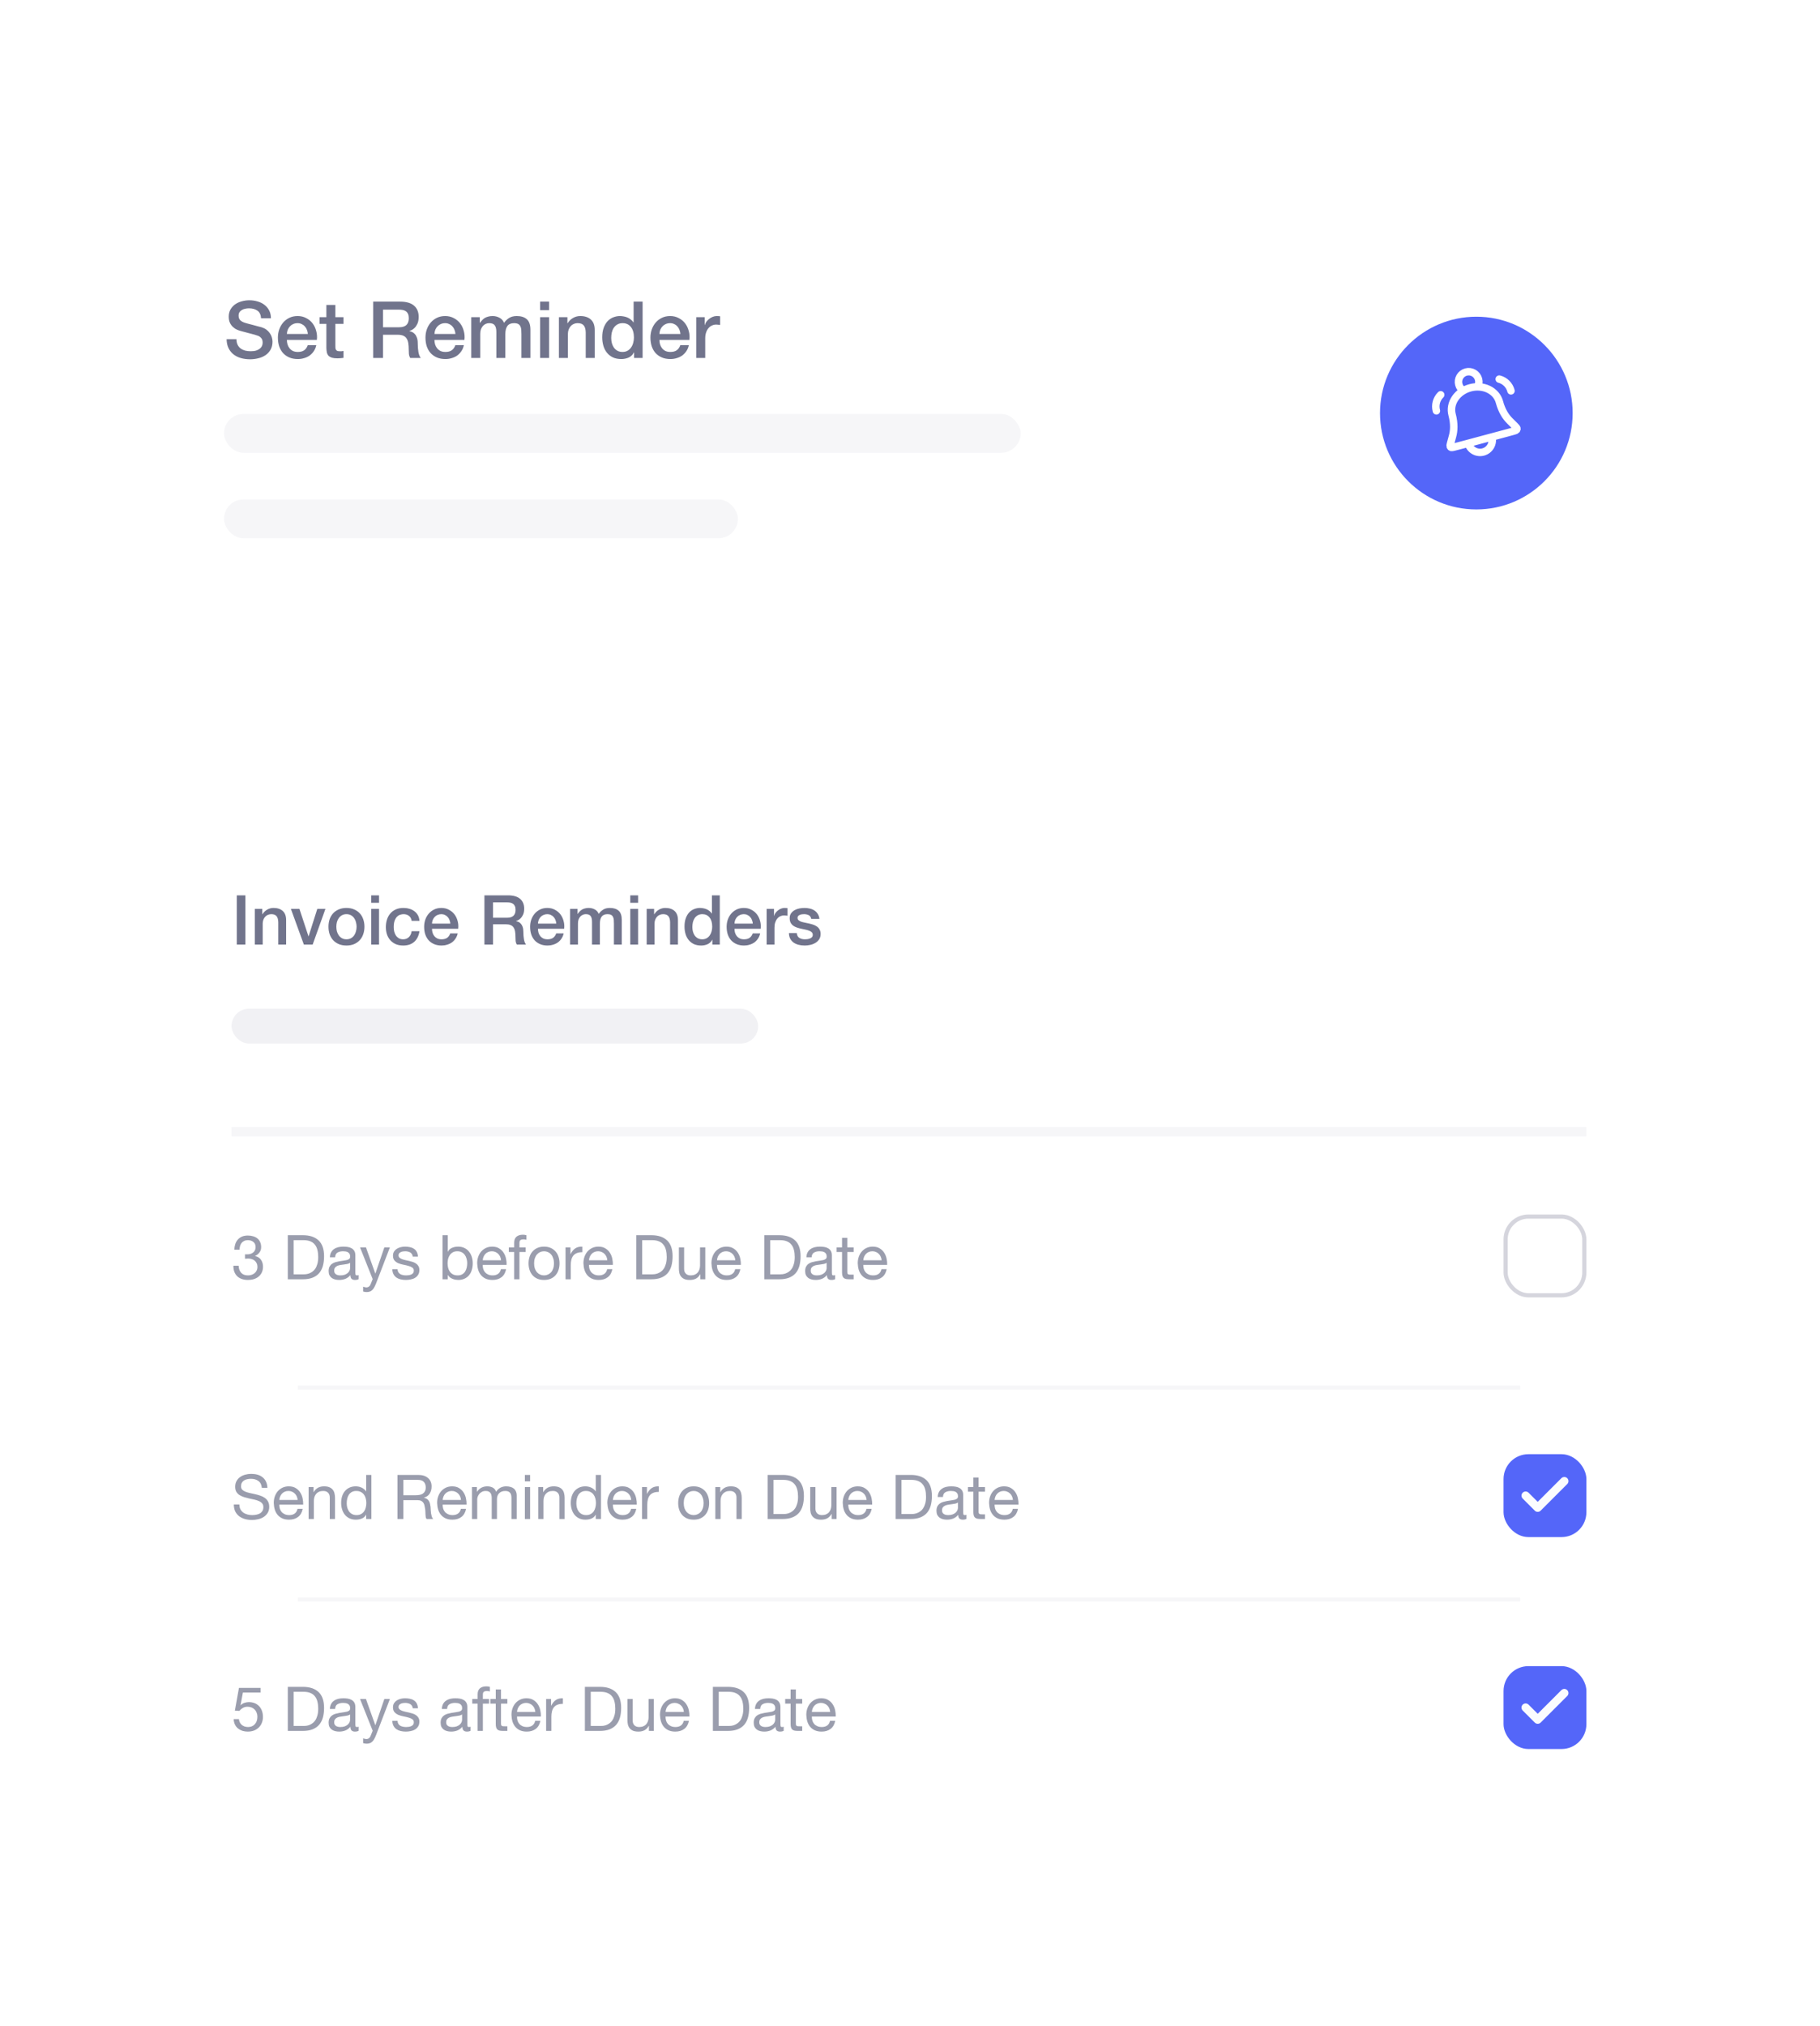 <svg width="390" height="434" viewBox="0 0 390 434" fill="none" xmlns="http://www.w3.org/2000/svg">
<g filter="url(#filter0_ddd_5055_21812)">
<rect x="26" y="16.676" width="338" height="107.09" rx="16" fill="white" shape-rendering="crispEdges"/>
<path d="M50.67 56.654C50.67 57.115 50.749 57.51 50.907 57.837C51.065 58.163 51.284 58.434 51.566 58.648C51.848 58.851 52.169 59.003 52.529 59.104C52.901 59.194 53.301 59.239 53.729 59.239C54.191 59.239 54.585 59.189 54.912 59.087C55.239 58.974 55.504 58.834 55.706 58.665C55.909 58.496 56.056 58.304 56.146 58.09C56.236 57.865 56.281 57.639 56.281 57.414C56.281 56.952 56.174 56.614 55.96 56.4C55.757 56.175 55.532 56.017 55.284 55.927C54.856 55.769 54.354 55.623 53.78 55.487C53.217 55.341 52.518 55.155 51.684 54.93C51.166 54.795 50.732 54.62 50.383 54.406C50.045 54.181 49.775 53.933 49.572 53.662C49.369 53.392 49.222 53.105 49.132 52.8C49.053 52.496 49.014 52.186 49.014 51.871C49.014 51.263 49.138 50.739 49.386 50.299C49.645 49.849 49.983 49.477 50.4 49.184C50.817 48.891 51.29 48.677 51.819 48.542C52.349 48.395 52.884 48.322 53.425 48.322C54.056 48.322 54.647 48.406 55.199 48.575C55.763 48.733 56.253 48.975 56.67 49.302C57.098 49.629 57.436 50.034 57.684 50.519C57.932 50.992 58.056 51.544 58.056 52.175H55.943C55.887 51.398 55.622 50.851 55.149 50.536C54.675 50.209 54.073 50.046 53.34 50.046C53.093 50.046 52.839 50.074 52.58 50.13C52.321 50.175 52.084 50.26 51.87 50.384C51.656 50.496 51.476 50.654 51.329 50.857C51.194 51.06 51.127 51.313 51.127 51.617C51.127 52.045 51.256 52.383 51.515 52.631C51.786 52.868 52.135 53.048 52.563 53.172C52.608 53.183 52.783 53.234 53.087 53.324C53.402 53.403 53.752 53.493 54.135 53.595C54.518 53.696 54.89 53.797 55.25 53.899C55.622 53.989 55.887 54.057 56.044 54.102C56.439 54.226 56.782 54.395 57.075 54.609C57.368 54.823 57.611 55.071 57.802 55.352C58.005 55.623 58.151 55.916 58.241 56.231C58.343 56.547 58.394 56.862 58.394 57.178C58.394 57.853 58.253 58.434 57.971 58.918C57.701 59.391 57.34 59.78 56.889 60.084C56.439 60.389 55.926 60.608 55.352 60.743C54.777 60.89 54.191 60.963 53.594 60.963C52.907 60.963 52.259 60.879 51.65 60.71C51.042 60.541 50.513 60.281 50.062 59.932C49.611 59.583 49.251 59.138 48.98 58.597C48.71 58.045 48.569 57.397 48.558 56.654H50.67ZM65.972 55.538C65.95 55.234 65.882 54.941 65.769 54.659C65.668 54.378 65.521 54.136 65.33 53.933C65.15 53.719 64.924 53.55 64.654 53.426C64.395 53.291 64.102 53.223 63.775 53.223C63.437 53.223 63.127 53.285 62.846 53.409C62.575 53.521 62.339 53.685 62.136 53.899C61.944 54.102 61.786 54.344 61.663 54.626C61.55 54.907 61.488 55.211 61.477 55.538H65.972ZM61.477 56.806C61.477 57.144 61.522 57.47 61.612 57.786C61.713 58.101 61.86 58.377 62.051 58.614C62.243 58.851 62.485 59.042 62.778 59.189C63.071 59.324 63.42 59.391 63.826 59.391C64.389 59.391 64.84 59.273 65.178 59.036C65.527 58.789 65.786 58.422 65.955 57.938H67.78C67.679 58.411 67.504 58.834 67.257 59.206C67.009 59.577 66.71 59.893 66.361 60.152C66.011 60.4 65.617 60.586 65.178 60.71C64.75 60.845 64.299 60.912 63.826 60.912C63.139 60.912 62.53 60.8 62.001 60.574C61.471 60.349 61.02 60.034 60.649 59.628C60.288 59.222 60.012 58.738 59.821 58.175C59.64 57.611 59.55 56.992 59.55 56.316C59.55 55.696 59.646 55.11 59.837 54.558C60.04 53.995 60.322 53.505 60.682 53.088C61.054 52.66 61.499 52.322 62.017 52.074C62.536 51.826 63.122 51.702 63.775 51.702C64.462 51.702 65.076 51.848 65.617 52.141C66.169 52.423 66.626 52.8 66.986 53.274C67.347 53.747 67.606 54.293 67.763 54.913C67.933 55.521 67.978 56.152 67.899 56.806H61.477ZM68.484 51.938H69.938V49.319H71.865V51.938H73.605V53.375H71.865V58.039C71.865 58.242 71.87 58.417 71.881 58.563C71.904 58.71 71.943 58.834 72 58.935C72.067 59.036 72.163 59.115 72.287 59.172C72.411 59.217 72.58 59.239 72.794 59.239C72.929 59.239 73.064 59.239 73.2 59.239C73.335 59.228 73.47 59.206 73.605 59.172V60.659C73.391 60.681 73.183 60.704 72.98 60.727C72.777 60.749 72.569 60.76 72.355 60.76C71.848 60.76 71.436 60.715 71.121 60.625C70.817 60.524 70.575 60.383 70.394 60.203C70.225 60.011 70.107 59.774 70.039 59.493C69.983 59.211 69.949 58.89 69.938 58.529V53.375H68.484V51.938ZM79.965 48.609H85.728C87.058 48.609 88.055 48.897 88.719 49.471C89.384 50.046 89.716 50.846 89.716 51.871C89.716 52.446 89.632 52.924 89.463 53.307C89.294 53.679 89.097 53.983 88.871 54.22C88.646 54.445 88.421 54.609 88.195 54.71C87.981 54.812 87.824 54.879 87.722 54.913V54.947C87.903 54.969 88.094 55.026 88.297 55.116C88.511 55.206 88.708 55.352 88.888 55.555C89.069 55.747 89.215 56 89.328 56.316C89.452 56.631 89.514 57.025 89.514 57.499C89.514 58.208 89.564 58.856 89.666 59.442C89.778 60.017 89.947 60.428 90.173 60.676H87.908C87.75 60.417 87.655 60.129 87.621 59.814C87.598 59.498 87.587 59.194 87.587 58.901C87.587 58.349 87.553 57.876 87.486 57.482C87.418 57.076 87.294 56.744 87.114 56.485C86.934 56.214 86.686 56.017 86.37 55.893C86.066 55.769 85.672 55.707 85.187 55.707H82.078V60.676H79.965V48.609ZM82.078 54.102H85.542C86.218 54.102 86.731 53.944 87.08 53.629C87.429 53.302 87.604 52.817 87.604 52.175C87.604 51.792 87.548 51.482 87.435 51.246C87.322 50.998 87.165 50.806 86.962 50.671C86.77 50.536 86.545 50.446 86.286 50.401C86.038 50.355 85.779 50.333 85.508 50.333H82.078V54.102ZM97.594 55.538C97.571 55.234 97.503 54.941 97.391 54.659C97.289 54.378 97.143 54.136 96.951 53.933C96.771 53.719 96.546 53.55 96.275 53.426C96.016 53.291 95.723 53.223 95.397 53.223C95.059 53.223 94.749 53.285 94.467 53.409C94.197 53.521 93.96 53.685 93.757 53.899C93.566 54.102 93.408 54.344 93.284 54.626C93.171 54.907 93.109 55.211 93.098 55.538H97.594ZM93.098 56.806C93.098 57.144 93.143 57.47 93.233 57.786C93.335 58.101 93.481 58.377 93.673 58.614C93.864 58.851 94.106 59.042 94.4 59.189C94.692 59.324 95.042 59.391 95.447 59.391C96.011 59.391 96.461 59.273 96.799 59.036C97.148 58.789 97.408 58.422 97.577 57.938H99.402C99.3 58.411 99.126 58.834 98.878 59.206C98.63 59.577 98.332 59.893 97.982 60.152C97.633 60.4 97.239 60.586 96.799 60.71C96.371 60.845 95.921 60.912 95.447 60.912C94.76 60.912 94.152 60.8 93.622 60.574C93.093 60.349 92.642 60.034 92.27 59.628C91.909 59.222 91.633 58.738 91.442 58.175C91.262 57.611 91.172 56.992 91.172 56.316C91.172 55.696 91.267 55.11 91.459 54.558C91.662 53.995 91.943 53.505 92.304 53.088C92.676 52.66 93.121 52.322 93.639 52.074C94.157 51.826 94.743 51.702 95.397 51.702C96.084 51.702 96.698 51.848 97.239 52.141C97.791 52.423 98.247 52.8 98.608 53.274C98.968 53.747 99.227 54.293 99.385 54.913C99.554 55.521 99.599 56.152 99.52 56.806H93.098ZM100.985 51.938H102.81V53.155H102.861C103.007 52.941 103.165 52.744 103.334 52.564C103.503 52.383 103.689 52.231 103.892 52.108C104.106 51.983 104.348 51.888 104.618 51.82C104.889 51.741 105.199 51.702 105.548 51.702C106.077 51.702 106.567 51.82 107.018 52.057C107.48 52.293 107.807 52.66 107.998 53.155C108.325 52.705 108.702 52.35 109.131 52.091C109.559 51.831 110.094 51.702 110.736 51.702C111.66 51.702 112.375 51.927 112.882 52.378C113.401 52.828 113.66 53.583 113.66 54.642V60.676H111.733V55.572C111.733 55.223 111.722 54.907 111.699 54.626C111.677 54.333 111.609 54.085 111.497 53.882C111.395 53.668 111.237 53.505 111.023 53.392C110.809 53.279 110.516 53.223 110.145 53.223C109.491 53.223 109.018 53.426 108.725 53.831C108.432 54.237 108.286 54.812 108.286 55.555V60.676H106.359V55.065C106.359 54.457 106.246 54 106.021 53.696C105.807 53.381 105.407 53.223 104.821 53.223C104.573 53.223 104.331 53.274 104.094 53.375C103.869 53.476 103.666 53.623 103.486 53.814C103.317 54.006 103.176 54.242 103.063 54.524C102.962 54.806 102.911 55.127 102.911 55.487V60.676H100.985V51.938ZM115.74 48.609H117.667V50.434H115.74V48.609ZM115.74 51.938H117.667V60.676H115.74V51.938ZM119.766 51.938H121.591V53.223L121.625 53.257C121.918 52.772 122.301 52.395 122.774 52.124C123.248 51.843 123.772 51.702 124.346 51.702C125.304 51.702 126.059 51.95 126.611 52.446C127.163 52.941 127.439 53.685 127.439 54.676V60.676H125.512V55.183C125.49 54.496 125.343 54 125.073 53.696C124.802 53.381 124.38 53.223 123.805 53.223C123.479 53.223 123.186 53.285 122.927 53.409C122.667 53.521 122.448 53.685 122.267 53.899C122.087 54.102 121.946 54.344 121.845 54.626C121.744 54.907 121.693 55.206 121.693 55.521V60.676H119.766V51.938ZM137.701 60.676H135.876V59.493H135.842C135.583 60 135.205 60.366 134.71 60.591C134.214 60.805 133.69 60.912 133.138 60.912C132.451 60.912 131.848 60.794 131.33 60.557C130.823 60.31 130.4 59.977 130.062 59.56C129.724 59.144 129.471 58.653 129.302 58.09C129.133 57.516 129.048 56.901 129.048 56.248C129.048 55.459 129.155 54.778 129.369 54.203C129.583 53.629 129.865 53.155 130.214 52.783C130.575 52.412 130.98 52.141 131.431 51.972C131.893 51.792 132.36 51.702 132.834 51.702C133.104 51.702 133.38 51.73 133.662 51.786C133.943 51.831 134.214 51.91 134.473 52.023C134.732 52.136 134.969 52.282 135.183 52.462C135.408 52.631 135.594 52.834 135.74 53.071H135.774V48.609H137.701V60.676ZM130.975 56.4C130.975 56.772 131.02 57.138 131.11 57.499C131.211 57.859 131.358 58.18 131.549 58.462C131.752 58.743 132.006 58.969 132.31 59.138C132.614 59.307 132.974 59.391 133.391 59.391C133.819 59.391 134.186 59.301 134.49 59.121C134.805 58.941 135.059 58.704 135.25 58.411C135.453 58.118 135.6 57.791 135.69 57.431C135.791 57.059 135.842 56.682 135.842 56.299C135.842 55.33 135.622 54.575 135.183 54.034C134.755 53.493 134.169 53.223 133.425 53.223C132.974 53.223 132.591 53.319 132.276 53.51C131.972 53.69 131.718 53.933 131.515 54.237C131.324 54.53 131.183 54.868 131.093 55.251C131.014 55.623 130.975 56.006 130.975 56.4ZM145.801 55.538C145.779 55.234 145.711 54.941 145.599 54.659C145.497 54.378 145.351 54.136 145.159 53.933C144.979 53.719 144.754 53.55 144.483 53.426C144.224 53.291 143.931 53.223 143.604 53.223C143.266 53.223 142.957 53.285 142.675 53.409C142.405 53.521 142.168 53.685 141.965 53.899C141.774 54.102 141.616 54.344 141.492 54.626C141.379 54.907 141.317 55.211 141.306 55.538H145.801ZM141.306 56.806C141.306 57.144 141.351 57.47 141.441 57.786C141.543 58.101 141.689 58.377 141.881 58.614C142.072 58.851 142.314 59.042 142.607 59.189C142.9 59.324 143.25 59.391 143.655 59.391C144.219 59.391 144.669 59.273 145.007 59.036C145.356 58.789 145.616 58.422 145.785 57.938H147.61C147.508 58.411 147.334 58.834 147.086 59.206C146.838 59.577 146.539 59.893 146.19 60.152C145.841 60.4 145.447 60.586 145.007 60.71C144.579 60.845 144.128 60.912 143.655 60.912C142.968 60.912 142.36 60.8 141.83 60.574C141.3 60.349 140.85 60.034 140.478 59.628C140.117 59.222 139.841 58.738 139.65 58.175C139.47 57.611 139.379 56.992 139.379 56.316C139.379 55.696 139.475 55.11 139.667 54.558C139.87 53.995 140.151 53.505 140.512 53.088C140.884 52.66 141.329 52.322 141.847 52.074C142.365 51.826 142.951 51.702 143.604 51.702C144.292 51.702 144.906 51.848 145.447 52.141C145.999 52.423 146.455 52.8 146.815 53.274C147.176 53.747 147.435 54.293 147.593 54.913C147.762 55.521 147.807 56.152 147.728 56.806H141.306ZM149.193 51.938H151.001V53.629H151.035C151.091 53.392 151.198 53.161 151.356 52.936C151.525 52.71 151.722 52.507 151.947 52.327C152.184 52.136 152.443 51.983 152.725 51.871C153.006 51.758 153.294 51.702 153.587 51.702C153.812 51.702 153.964 51.708 154.043 51.719C154.133 51.73 154.223 51.741 154.313 51.753V53.612C154.178 53.589 154.037 53.572 153.891 53.561C153.756 53.538 153.621 53.527 153.485 53.527C153.159 53.527 152.849 53.595 152.556 53.73C152.274 53.854 152.026 54.045 151.812 54.304C151.598 54.552 151.429 54.862 151.305 55.234C151.181 55.606 151.119 56.034 151.119 56.518V60.676H149.193V51.938Z" fill="#71748C"/>
<rect x="48" y="72.676" width="170.71" height="8.31" rx="4.155" fill="#F6F6F8"/>
<rect x="48" y="90.988" width="110.13" height="8.31" rx="4.155" fill="#F6F6F8"/>
<ellipse cx="316.358" cy="72.486" rx="20.639" ry="20.642" fill="#5466F9"/>
<rect width="21" height="21" transform="translate(306 61.844)" fill="#5466F9"/>
<path d="M319.69 77.608C320.065 79.008 319.234 80.447 317.834 80.822C316.433 81.198 314.994 80.367 314.619 78.966M307.799 72.006C307.459 70.783 307.813 69.46 308.72 68.571M316.628 66.868C316.894 66.389 316.982 65.81 316.829 65.239C316.516 64.072 315.316 63.38 314.149 63.692C312.982 64.005 312.29 65.204 312.603 66.371C312.756 66.942 313.121 67.4 313.591 67.681M323.779 67.725C323.462 66.495 322.494 65.526 321.264 65.21M321.304 70.109C320.992 68.944 320.158 67.969 318.986 67.399C317.814 66.83 316.4 66.713 315.055 67.073C313.71 67.433 312.544 68.242 311.814 69.321C311.084 70.4 310.849 71.661 311.162 72.827C311.678 74.755 311.578 76.294 311.252 77.463C310.88 78.796 310.694 79.462 310.744 79.596C310.802 79.749 310.843 79.791 310.996 79.85C311.129 79.901 311.689 79.751 312.808 79.451L323.19 76.669C324.31 76.37 324.87 76.219 324.959 76.108C325.062 75.981 325.077 75.924 325.05 75.762C325.027 75.621 324.532 75.137 323.544 74.169C322.677 73.32 321.821 72.038 321.304 70.109Z" stroke="white" stroke-width="1.6" stroke-linecap="round" stroke-linejoin="round"/>
</g>
<g filter="url(#filter1_ddd_5055_21812)">
<rect x="26" y="147.766" width="337.568" height="248.59" rx="15.747" fill="white" shape-rendering="crispEdges"/>
<path d="M50.739 176.046H52.584V186.586H50.739V176.046ZM54.612 178.954H56.206V180.076L56.236 180.105C56.491 179.682 56.826 179.352 57.239 179.116C57.653 178.87 58.11 178.747 58.612 178.747C59.449 178.747 60.108 178.964 60.59 179.397C61.073 179.83 61.314 180.479 61.314 181.345V186.586H59.631V181.788C59.611 181.188 59.483 180.755 59.247 180.489C59.011 180.213 58.642 180.076 58.14 180.076C57.854 180.076 57.599 180.13 57.372 180.238C57.146 180.336 56.954 180.479 56.797 180.666C56.639 180.843 56.516 181.055 56.427 181.301C56.339 181.547 56.294 181.808 56.294 182.083V186.586H54.612V178.954ZM62.336 178.954H64.166L66.1 184.814H66.13L67.99 178.954H69.732L67.001 186.586H65.111L62.336 178.954ZM74.242 186.793C73.632 186.793 73.086 186.694 72.604 186.497C72.131 186.291 71.728 186.01 71.393 185.656C71.068 185.302 70.817 184.878 70.64 184.386C70.473 183.894 70.389 183.353 70.389 182.762C70.389 182.182 70.473 181.645 70.64 181.153C70.817 180.661 71.068 180.238 71.393 179.884C71.728 179.529 72.131 179.254 72.604 179.057C73.086 178.85 73.632 178.747 74.242 178.747C74.853 178.747 75.394 178.85 75.866 179.057C76.349 179.254 76.752 179.529 77.077 179.884C77.411 180.238 77.662 180.661 77.83 181.153C78.007 181.645 78.095 182.182 78.095 182.762C78.095 183.353 78.007 183.894 77.83 184.386C77.662 184.878 77.411 185.302 77.077 185.656C76.752 186.01 76.349 186.291 75.866 186.497C75.394 186.694 74.853 186.793 74.242 186.793ZM74.242 185.464C74.616 185.464 74.941 185.385 75.217 185.228C75.492 185.07 75.719 184.864 75.896 184.608C76.073 184.352 76.201 184.066 76.28 183.752C76.368 183.427 76.412 183.097 76.412 182.762C76.412 182.438 76.368 182.113 76.28 181.788C76.201 181.463 76.073 181.178 75.896 180.932C75.719 180.676 75.492 180.469 75.217 180.312C74.941 180.154 74.616 180.076 74.242 180.076C73.868 180.076 73.544 180.154 73.268 180.312C72.993 180.469 72.766 180.676 72.589 180.932C72.412 181.178 72.279 181.463 72.19 181.788C72.112 182.113 72.072 182.438 72.072 182.762C72.072 183.097 72.112 183.427 72.19 183.752C72.279 184.066 72.412 184.352 72.589 184.608C72.766 184.864 72.993 185.07 73.268 185.228C73.544 185.385 73.868 185.464 74.242 185.464ZM79.539 176.046H81.222V177.64H79.539V176.046ZM79.539 178.954H81.222V186.586H79.539V178.954ZM88.207 181.508C88.138 181.035 87.947 180.681 87.632 180.445C87.327 180.199 86.938 180.076 86.465 180.076C86.249 180.076 86.018 180.115 85.772 180.194C85.526 180.263 85.299 180.4 85.093 180.607C84.886 180.804 84.714 181.084 84.576 181.449C84.438 181.803 84.369 182.27 84.369 182.851C84.369 183.166 84.404 183.481 84.472 183.796C84.551 184.111 84.669 184.391 84.827 184.637C84.994 184.883 85.206 185.085 85.462 185.243C85.718 185.39 86.028 185.464 86.392 185.464C86.884 185.464 87.287 185.311 87.602 185.006C87.927 184.701 88.129 184.273 88.207 183.722H89.89C89.733 184.716 89.354 185.479 88.754 186.01C88.163 186.532 87.376 186.793 86.392 186.793C85.791 186.793 85.26 186.694 84.797 186.497C84.345 186.291 83.961 186.015 83.646 185.671C83.331 185.316 83.09 184.898 82.922 184.416C82.765 183.934 82.686 183.412 82.686 182.851C82.686 182.28 82.765 181.744 82.922 181.242C83.08 180.74 83.316 180.307 83.631 179.943C83.946 179.569 84.335 179.279 84.797 179.072C85.27 178.855 85.821 178.747 86.451 178.747C86.894 178.747 87.312 178.806 87.706 178.924C88.109 179.032 88.463 179.2 88.768 179.426C89.083 179.653 89.339 179.938 89.536 180.282C89.733 180.627 89.851 181.035 89.89 181.508H88.207ZM96.499 182.098C96.479 181.832 96.42 181.577 96.322 181.331C96.233 181.084 96.105 180.873 95.938 180.696C95.781 180.509 95.584 180.361 95.347 180.253C95.121 180.135 94.865 180.076 94.58 180.076C94.285 180.076 94.014 180.13 93.768 180.238C93.532 180.336 93.325 180.479 93.148 180.666C92.981 180.843 92.843 181.055 92.734 181.301C92.636 181.547 92.582 181.813 92.572 182.098H96.499ZM92.572 183.205C92.572 183.501 92.612 183.786 92.69 184.062C92.779 184.337 92.907 184.578 93.074 184.785C93.241 184.992 93.453 185.159 93.709 185.287C93.965 185.405 94.27 185.464 94.624 185.464C95.116 185.464 95.51 185.361 95.805 185.154C96.11 184.937 96.337 184.618 96.484 184.194H98.079C97.99 184.608 97.837 184.977 97.621 185.302C97.404 185.626 97.144 185.902 96.838 186.128C96.533 186.345 96.189 186.507 95.805 186.615C95.431 186.734 95.037 186.793 94.624 186.793C94.024 186.793 93.492 186.694 93.03 186.497C92.567 186.301 92.174 186.025 91.849 185.671C91.534 185.316 91.293 184.893 91.125 184.401C90.968 183.909 90.889 183.368 90.889 182.777C90.889 182.236 90.973 181.724 91.14 181.242C91.317 180.75 91.563 180.322 91.878 179.958C92.203 179.584 92.592 179.288 93.044 179.072C93.497 178.855 94.009 178.747 94.58 178.747C95.18 178.747 95.717 178.875 96.189 179.131C96.671 179.377 97.07 179.707 97.385 180.12C97.7 180.533 97.926 181.011 98.064 181.552C98.211 182.083 98.251 182.635 98.182 183.205H92.572ZM103.806 176.046H108.84C110.001 176.046 110.872 176.297 111.453 176.798C112.034 177.3 112.324 177.999 112.324 178.895C112.324 179.397 112.25 179.815 112.103 180.15C111.955 180.474 111.783 180.74 111.586 180.947C111.389 181.144 111.192 181.286 110.995 181.375C110.808 181.463 110.671 181.522 110.582 181.552V181.581C110.74 181.601 110.907 181.65 111.084 181.729C111.271 181.808 111.443 181.936 111.601 182.113C111.758 182.28 111.886 182.502 111.985 182.777C112.093 183.053 112.147 183.397 112.147 183.811C112.147 184.431 112.191 184.997 112.28 185.508C112.378 186.01 112.526 186.369 112.723 186.586H110.745C110.607 186.36 110.523 186.109 110.494 185.833C110.474 185.557 110.464 185.292 110.464 185.036C110.464 184.554 110.434 184.14 110.375 183.796C110.316 183.442 110.208 183.151 110.051 182.925C109.893 182.689 109.677 182.516 109.401 182.408C109.135 182.3 108.791 182.246 108.368 182.246H105.651V186.586H103.806V176.046ZM105.651 180.843H108.678C109.268 180.843 109.716 180.706 110.021 180.43C110.326 180.145 110.479 179.721 110.479 179.16C110.479 178.826 110.43 178.555 110.331 178.348C110.233 178.132 110.095 177.965 109.918 177.847C109.75 177.728 109.554 177.65 109.327 177.61C109.111 177.571 108.884 177.551 108.648 177.551H105.651V180.843ZM119.205 182.098C119.185 181.832 119.126 181.577 119.028 181.331C118.939 181.084 118.811 180.873 118.644 180.696C118.486 180.509 118.29 180.361 118.053 180.253C117.827 180.135 117.571 180.076 117.286 180.076C116.991 180.076 116.72 180.13 116.474 180.238C116.238 180.336 116.031 180.479 115.854 180.666C115.687 180.843 115.549 181.055 115.44 181.301C115.342 181.547 115.288 181.813 115.278 182.098H119.205ZM115.278 183.205C115.278 183.501 115.317 183.786 115.396 184.062C115.485 184.337 115.613 184.578 115.78 184.785C115.947 184.992 116.159 185.159 116.415 185.287C116.671 185.405 116.976 185.464 117.33 185.464C117.822 185.464 118.216 185.361 118.511 185.154C118.816 184.937 119.043 184.618 119.19 184.194H120.784C120.696 184.608 120.543 184.977 120.327 185.302C120.11 185.626 119.85 185.902 119.544 186.128C119.239 186.345 118.895 186.507 118.511 186.615C118.137 186.734 117.743 186.793 117.33 186.793C116.73 186.793 116.198 186.694 115.736 186.497C115.273 186.301 114.879 186.025 114.555 185.671C114.24 185.316 113.999 184.893 113.831 184.401C113.674 183.909 113.595 183.368 113.595 182.777C113.595 182.236 113.679 181.724 113.846 181.242C114.023 180.75 114.269 180.322 114.584 179.958C114.909 179.584 115.298 179.288 115.75 179.072C116.203 178.855 116.715 178.747 117.286 178.747C117.886 178.747 118.422 178.875 118.895 179.131C119.377 179.377 119.776 179.707 120.091 180.12C120.406 180.533 120.632 181.011 120.77 181.552C120.917 182.083 120.957 182.635 120.888 183.205H115.278ZM122.167 178.954H123.762V180.017H123.806C123.934 179.83 124.072 179.657 124.219 179.5C124.367 179.342 124.529 179.21 124.706 179.101C124.893 178.993 125.105 178.909 125.341 178.85C125.577 178.782 125.848 178.747 126.153 178.747C126.616 178.747 127.044 178.85 127.437 179.057C127.841 179.264 128.126 179.584 128.294 180.017C128.579 179.623 128.909 179.313 129.283 179.087C129.657 178.86 130.124 178.747 130.685 178.747C131.492 178.747 132.117 178.944 132.56 179.338C133.013 179.731 133.239 180.391 133.239 181.316V186.586H131.556V182.128C131.556 181.823 131.546 181.547 131.527 181.301C131.507 181.045 131.448 180.829 131.349 180.651C131.261 180.464 131.123 180.322 130.936 180.223C130.749 180.125 130.493 180.076 130.168 180.076C129.598 180.076 129.184 180.253 128.928 180.607C128.673 180.961 128.545 181.463 128.545 182.113V186.586H126.862V181.685C126.862 181.153 126.763 180.755 126.566 180.489C126.379 180.213 126.03 180.076 125.518 180.076C125.302 180.076 125.09 180.12 124.883 180.209C124.687 180.297 124.509 180.425 124.352 180.592C124.204 180.76 124.081 180.966 123.983 181.212C123.894 181.458 123.85 181.739 123.85 182.054V186.586H122.167V178.954ZM135.057 176.046H136.739V177.64H135.057V176.046ZM135.057 178.954H136.739V186.586H135.057V178.954ZM138.573 178.954H140.167V180.076L140.197 180.105C140.453 179.682 140.787 179.352 141.201 179.116C141.614 178.87 142.072 178.747 142.574 178.747C143.41 178.747 144.07 178.964 144.552 179.397C145.034 179.83 145.275 180.479 145.275 181.345V186.586H143.592V181.788C143.573 181.188 143.445 180.755 143.209 180.489C142.972 180.213 142.603 180.076 142.101 180.076C141.816 180.076 141.56 180.13 141.334 180.238C141.107 180.336 140.915 180.479 140.758 180.666C140.601 180.843 140.477 181.055 140.389 181.301C140.3 181.547 140.256 181.808 140.256 182.083V186.586H138.573V178.954ZM154.239 186.586H152.645V185.553H152.615C152.389 185.995 152.059 186.315 151.626 186.512C151.193 186.699 150.736 186.793 150.253 186.793C149.653 186.793 149.127 186.689 148.674 186.483C148.231 186.266 147.862 185.976 147.567 185.612C147.271 185.247 147.05 184.819 146.902 184.327C146.755 183.825 146.681 183.289 146.681 182.718C146.681 182.029 146.774 181.434 146.961 180.932C147.148 180.43 147.394 180.017 147.7 179.692C148.014 179.367 148.369 179.131 148.762 178.983C149.166 178.826 149.574 178.747 149.988 178.747C150.224 178.747 150.465 178.772 150.711 178.821C150.957 178.86 151.193 178.929 151.42 179.028C151.646 179.126 151.853 179.254 152.04 179.411C152.237 179.559 152.399 179.736 152.527 179.943H152.556V176.046H154.239V186.586ZM148.364 182.851C148.364 183.176 148.403 183.496 148.482 183.811C148.571 184.126 148.698 184.406 148.866 184.652C149.043 184.898 149.264 185.095 149.53 185.243C149.796 185.39 150.111 185.464 150.475 185.464C150.849 185.464 151.169 185.385 151.434 185.228C151.71 185.07 151.931 184.864 152.099 184.608C152.276 184.352 152.404 184.066 152.483 183.752C152.571 183.427 152.615 183.097 152.615 182.762C152.615 181.916 152.424 181.257 152.04 180.784C151.666 180.312 151.154 180.076 150.504 180.076C150.111 180.076 149.776 180.159 149.501 180.327C149.235 180.484 149.013 180.696 148.836 180.961C148.669 181.217 148.546 181.513 148.467 181.847C148.398 182.172 148.364 182.507 148.364 182.851ZM161.315 182.098C161.296 181.832 161.237 181.577 161.138 181.331C161.05 181.084 160.922 180.873 160.754 180.696C160.597 180.509 160.4 180.361 160.164 180.253C159.938 180.135 159.682 180.076 159.396 180.076C159.101 180.076 158.83 180.13 158.584 180.238C158.348 180.336 158.141 180.479 157.964 180.666C157.797 180.843 157.659 181.055 157.551 181.301C157.453 181.547 157.398 181.813 157.389 182.098H161.315ZM157.389 183.205C157.389 183.501 157.428 183.786 157.507 184.062C157.595 184.337 157.723 184.578 157.891 184.785C158.058 184.992 158.269 185.159 158.525 185.287C158.781 185.405 159.086 185.464 159.441 185.464C159.933 185.464 160.326 185.361 160.622 185.154C160.927 184.937 161.153 184.618 161.301 184.194H162.895C162.806 184.608 162.654 184.977 162.437 185.302C162.221 185.626 161.96 185.902 161.655 186.128C161.35 186.345 161.005 186.507 160.622 186.615C160.248 186.734 159.854 186.793 159.441 186.793C158.84 186.793 158.309 186.694 157.846 186.497C157.384 186.301 156.99 186.025 156.665 185.671C156.35 185.316 156.109 184.893 155.942 184.401C155.784 183.909 155.706 183.368 155.706 182.777C155.706 182.236 155.789 181.724 155.957 181.242C156.134 180.75 156.38 180.322 156.695 179.958C157.02 179.584 157.408 179.288 157.861 179.072C158.314 178.855 158.825 178.747 159.396 178.747C159.997 178.747 160.533 178.875 161.005 179.131C161.488 179.377 161.886 179.707 162.201 180.12C162.516 180.533 162.742 181.011 162.88 181.552C163.028 182.083 163.067 182.635 162.998 183.205H157.389ZM164.278 178.954H165.857V180.43H165.887C165.936 180.223 166.029 180.022 166.167 179.825C166.315 179.628 166.487 179.451 166.684 179.293C166.891 179.126 167.117 178.993 167.363 178.895C167.609 178.796 167.86 178.747 168.116 178.747C168.313 178.747 168.446 178.752 168.515 178.762C168.593 178.772 168.672 178.782 168.751 178.791V180.415C168.633 180.396 168.51 180.381 168.382 180.371C168.264 180.351 168.145 180.341 168.027 180.341C167.742 180.341 167.471 180.4 167.215 180.519C166.969 180.627 166.753 180.794 166.566 181.02C166.379 181.237 166.231 181.508 166.123 181.832C166.015 182.157 165.961 182.531 165.961 182.954V186.586H164.278V178.954ZM170.737 184.135C170.786 184.627 170.973 184.972 171.298 185.169C171.623 185.366 172.012 185.464 172.464 185.464C172.622 185.464 172.799 185.454 172.996 185.434C173.203 185.405 173.394 185.356 173.572 185.287C173.749 185.218 173.891 185.12 174 184.992C174.118 184.854 174.172 184.677 174.162 184.46C174.152 184.244 174.074 184.066 173.926 183.929C173.778 183.791 173.586 183.683 173.35 183.604C173.124 183.515 172.863 183.442 172.568 183.382C172.272 183.323 171.972 183.259 171.667 183.191C171.352 183.122 171.047 183.038 170.752 182.94C170.467 182.841 170.206 182.708 169.97 182.541C169.743 182.374 169.561 182.162 169.423 181.906C169.286 181.641 169.217 181.316 169.217 180.932C169.217 180.519 169.315 180.174 169.512 179.899C169.719 179.613 169.974 179.387 170.28 179.219C170.594 179.042 170.939 178.919 171.313 178.85C171.697 178.782 172.061 178.747 172.405 178.747C172.799 178.747 173.173 178.791 173.527 178.88C173.891 178.959 174.216 179.092 174.502 179.279C174.797 179.466 175.038 179.712 175.225 180.017C175.422 180.312 175.545 180.671 175.594 181.094H173.837C173.759 180.691 173.572 180.42 173.276 180.282C172.991 180.145 172.661 180.076 172.287 180.076C172.169 180.076 172.026 180.086 171.859 180.105C171.702 180.125 171.549 180.164 171.402 180.223C171.264 180.273 171.146 180.351 171.047 180.46C170.949 180.558 170.9 180.691 170.9 180.858C170.9 181.065 170.968 181.232 171.106 181.36C171.254 181.488 171.441 181.596 171.667 181.685C171.903 181.764 172.169 181.832 172.464 181.891C172.76 181.951 173.065 182.014 173.38 182.083C173.685 182.152 173.985 182.236 174.28 182.334C174.575 182.433 174.836 182.566 175.063 182.733C175.299 182.9 175.486 183.112 175.624 183.368C175.771 183.624 175.845 183.939 175.845 184.313C175.845 184.765 175.742 185.149 175.535 185.464C175.328 185.779 175.058 186.035 174.723 186.232C174.398 186.428 174.034 186.571 173.631 186.66C173.227 186.748 172.829 186.793 172.435 186.793C171.953 186.793 171.505 186.738 171.091 186.63C170.688 186.522 170.334 186.36 170.029 186.143C169.733 185.917 169.497 185.641 169.32 185.316C169.153 184.982 169.064 184.588 169.054 184.135H170.737Z" fill="#71748C"/>
<rect x="49.617" y="200.324" width="112.851" height="7.47" rx="3.735" fill="#F1F1F4"/>
<path d="M339.946 225.713H49.617V227.681H339.946V225.713Z" fill="#F6F6F8" mask="url(#path-8-inside-1_5055_21812)"/>
<rect x="49.617" y="244.41" width="290.328" height="128.325" rx="8.879" fill="white"/>
<path d="M49.617 253.289C49.617 248.385 53.592 244.41 58.496 244.41H331.067C335.971 244.41 339.946 248.385 339.946 253.289V281.936H49.617V253.289Z" fill="white"/>
<path d="M52.499 252.936V253.888C52.71 253.861 52.935 253.848 53.173 253.848C53.455 253.848 53.715 253.888 53.953 253.967C54.199 254.037 54.411 254.152 54.587 254.311C54.763 254.46 54.904 254.65 55.01 254.879C55.116 255.099 55.169 255.355 55.169 255.646C55.169 255.928 55.111 256.183 54.997 256.412C54.891 256.632 54.745 256.822 54.56 256.981C54.375 257.13 54.16 257.249 53.913 257.337C53.666 257.417 53.406 257.456 53.133 257.456C52.49 257.456 52.001 257.267 51.666 256.888C51.331 256.5 51.155 256.002 51.137 255.394H50.014C50.005 255.879 50.071 256.311 50.212 256.69C50.362 257.069 50.573 257.39 50.846 257.655C51.12 257.91 51.45 258.104 51.838 258.236C52.225 258.368 52.657 258.434 53.133 258.434C53.574 258.434 53.988 258.377 54.375 258.263C54.772 258.139 55.116 257.959 55.406 257.721C55.697 257.483 55.926 257.188 56.094 256.835C56.27 256.474 56.358 256.06 56.358 255.593C56.358 255.029 56.217 254.54 55.935 254.126C55.662 253.711 55.239 253.443 54.666 253.319V253.293C55.036 253.125 55.345 252.879 55.591 252.553C55.838 252.227 55.962 251.852 55.962 251.429C55.962 250.998 55.887 250.623 55.737 250.306C55.596 249.989 55.398 249.729 55.142 249.526C54.886 249.323 54.583 249.174 54.23 249.077C53.886 248.971 53.512 248.918 53.107 248.918C52.639 248.918 52.225 248.993 51.864 249.143C51.512 249.292 51.217 249.5 50.979 249.764C50.741 250.028 50.556 250.345 50.423 250.716C50.3 251.086 50.23 251.495 50.212 251.945H51.335C51.335 251.672 51.371 251.412 51.441 251.165C51.512 250.918 51.617 250.702 51.758 250.517C51.908 250.332 52.093 250.187 52.313 250.081C52.543 249.967 52.807 249.909 53.107 249.909C53.582 249.909 53.979 250.037 54.296 250.293C54.613 250.539 54.772 250.914 54.772 251.416C54.772 251.663 54.724 251.883 54.627 252.077C54.53 252.271 54.398 252.434 54.23 252.566C54.071 252.689 53.882 252.786 53.662 252.857C53.45 252.918 53.225 252.949 52.988 252.949H52.75C52.706 252.949 52.662 252.949 52.617 252.949C52.582 252.949 52.543 252.945 52.499 252.936ZM62.927 257.232V249.909H65.042C65.623 249.909 66.112 249.993 66.509 250.16C66.905 250.319 67.227 250.557 67.474 250.874C67.729 251.183 67.91 251.561 68.016 252.011C68.13 252.451 68.187 252.954 68.187 253.518C68.187 254.099 68.126 254.597 68.002 255.011C67.888 255.416 67.738 255.756 67.553 256.029C67.368 256.302 67.156 256.518 66.918 256.677C66.689 256.835 66.456 256.959 66.218 257.047C65.98 257.126 65.755 257.179 65.544 257.205C65.332 257.223 65.156 257.232 65.015 257.232H62.927ZM61.671 248.852V258.289H64.909C65.694 258.289 66.372 258.179 66.945 257.959C67.518 257.738 67.989 257.421 68.359 257.007C68.729 256.584 69.002 256.069 69.179 255.461C69.355 254.844 69.443 254.139 69.443 253.346C69.443 251.83 69.051 250.702 68.267 249.962C67.482 249.222 66.363 248.852 64.909 248.852H61.671ZM76.846 258.263C76.652 258.377 76.383 258.434 76.04 258.434C75.749 258.434 75.516 258.355 75.339 258.197C75.172 258.029 75.088 257.76 75.088 257.39C74.78 257.76 74.418 258.029 74.004 258.197C73.599 258.355 73.158 258.434 72.683 258.434C72.374 258.434 72.079 258.399 71.797 258.329C71.524 258.258 71.286 258.148 71.083 257.998C70.881 257.848 70.718 257.655 70.594 257.417C70.48 257.17 70.422 256.875 70.422 256.531C70.422 256.143 70.489 255.826 70.621 255.58C70.753 255.333 70.925 255.135 71.136 254.985C71.356 254.826 71.603 254.707 71.876 254.628C72.158 254.549 72.445 254.482 72.735 254.43C73.044 254.368 73.335 254.324 73.608 254.297C73.89 254.262 74.136 254.218 74.348 254.165C74.559 254.104 74.727 254.02 74.85 253.914C74.974 253.8 75.035 253.637 75.035 253.425C75.035 253.178 74.987 252.98 74.89 252.83C74.802 252.681 74.683 252.566 74.533 252.487C74.392 252.407 74.229 252.354 74.044 252.328C73.868 252.302 73.692 252.288 73.515 252.288C73.039 252.288 72.643 252.381 72.326 252.566C72.008 252.742 71.837 253.081 71.81 253.584H70.687C70.704 253.161 70.793 252.804 70.951 252.513C71.11 252.222 71.321 251.989 71.585 251.813C71.85 251.628 72.15 251.495 72.484 251.416C72.828 251.337 73.194 251.297 73.581 251.297C73.89 251.297 74.194 251.319 74.493 251.363C74.802 251.407 75.079 251.5 75.326 251.641C75.573 251.773 75.771 251.962 75.921 252.209C76.071 252.456 76.145 252.777 76.145 253.174V256.69C76.145 256.954 76.159 257.148 76.185 257.271C76.22 257.395 76.326 257.456 76.502 257.456C76.599 257.456 76.714 257.434 76.846 257.39V258.263ZM75.022 254.76C74.881 254.866 74.696 254.945 74.467 254.998C74.238 255.042 73.996 255.082 73.74 255.117C73.493 255.143 73.242 255.179 72.987 255.223C72.731 255.258 72.502 255.32 72.299 255.408C72.097 255.496 71.929 255.624 71.797 255.791C71.674 255.95 71.612 256.17 71.612 256.452C71.612 256.637 71.647 256.796 71.718 256.928C71.797 257.051 71.894 257.152 72.008 257.232C72.132 257.311 72.273 257.368 72.431 257.404C72.59 257.439 72.757 257.456 72.934 257.456C73.304 257.456 73.621 257.408 73.885 257.311C74.15 257.205 74.366 257.077 74.533 256.928C74.7 256.769 74.824 256.602 74.903 256.425C74.982 256.24 75.022 256.069 75.022 255.91V254.76ZM80.575 259.201C80.443 259.536 80.31 259.818 80.178 260.047C80.055 260.276 79.914 260.461 79.755 260.602C79.606 260.752 79.434 260.858 79.24 260.919C79.055 260.99 78.839 261.025 78.592 261.025C78.46 261.025 78.328 261.016 78.196 260.999C78.064 260.981 77.936 260.95 77.812 260.906V259.875C77.909 259.919 78.019 259.954 78.143 259.981C78.275 260.016 78.385 260.034 78.473 260.034C78.702 260.034 78.892 259.976 79.041 259.862C79.2 259.756 79.319 259.602 79.398 259.399L79.861 258.249L77.151 251.456H78.42L80.416 257.047H80.443L82.359 251.456H83.549L80.575 259.201ZM85.188 256.135H84.064C84.082 256.558 84.17 256.919 84.329 257.218C84.487 257.509 84.698 257.747 84.963 257.932C85.227 258.108 85.531 258.236 85.875 258.315C86.219 258.395 86.58 258.434 86.959 258.434C87.302 258.434 87.646 258.399 87.99 258.329C88.342 258.267 88.655 258.152 88.928 257.985C89.21 257.818 89.435 257.597 89.602 257.324C89.778 257.051 89.867 256.707 89.867 256.293C89.867 255.967 89.8 255.694 89.668 255.474C89.545 255.253 89.377 255.073 89.166 254.932C88.963 254.782 88.725 254.663 88.452 254.575C88.188 254.487 87.915 254.412 87.633 254.35C87.368 254.289 87.104 254.231 86.84 254.178C86.575 254.117 86.338 254.046 86.126 253.967C85.915 253.879 85.738 253.773 85.597 253.65C85.465 253.518 85.399 253.355 85.399 253.161C85.399 252.985 85.443 252.844 85.531 252.738C85.619 252.623 85.734 252.535 85.875 252.473C86.016 252.403 86.17 252.354 86.338 252.328C86.514 252.302 86.686 252.288 86.853 252.288C87.038 252.288 87.219 252.31 87.395 252.354C87.58 252.39 87.747 252.451 87.897 252.54C88.047 252.628 88.17 252.747 88.267 252.896C88.364 253.037 88.421 253.218 88.439 253.438H89.562C89.536 253.024 89.448 252.681 89.298 252.407C89.148 252.125 88.946 251.905 88.69 251.746C88.444 251.579 88.157 251.465 87.831 251.403C87.505 251.332 87.148 251.297 86.76 251.297C86.461 251.297 86.157 251.337 85.849 251.416C85.549 251.487 85.276 251.601 85.029 251.76C84.791 251.91 84.593 252.108 84.434 252.354C84.284 252.601 84.21 252.896 84.21 253.24C84.21 253.681 84.32 254.024 84.54 254.271C84.76 254.518 85.033 254.712 85.359 254.853C85.694 254.985 86.055 255.09 86.443 255.17C86.831 255.24 87.188 255.324 87.514 255.421C87.849 255.509 88.126 255.628 88.347 255.778C88.567 255.928 88.677 256.148 88.677 256.439C88.677 256.65 88.624 256.826 88.518 256.967C88.413 257.1 88.276 257.201 88.109 257.271C87.95 257.342 87.774 257.39 87.58 257.417C87.386 257.443 87.201 257.456 87.025 257.456C86.796 257.456 86.571 257.434 86.351 257.39C86.139 257.346 85.945 257.276 85.769 257.179C85.602 257.073 85.465 256.936 85.359 256.769C85.254 256.593 85.196 256.381 85.188 256.135ZM94.827 248.852V258.289H95.951V257.377H95.977C96.1 257.58 96.25 257.752 96.427 257.893C96.612 258.025 96.805 258.13 97.008 258.21C97.211 258.289 97.413 258.346 97.616 258.382C97.828 258.417 98.017 258.434 98.184 258.434C98.704 258.434 99.158 258.342 99.546 258.157C99.942 257.972 100.268 257.721 100.524 257.404C100.788 257.077 100.982 256.699 101.105 256.267C101.238 255.835 101.304 255.377 101.304 254.892C101.304 254.408 101.238 253.949 101.105 253.518C100.973 253.086 100.775 252.707 100.511 252.381C100.255 252.046 99.929 251.782 99.533 251.588C99.145 251.394 98.687 251.297 98.158 251.297C97.682 251.297 97.246 251.385 96.85 251.561C96.453 251.729 96.162 252.002 95.977 252.381H95.951V248.852H94.827ZM100.114 254.813C100.114 255.148 100.079 255.474 100.008 255.791C99.938 256.108 99.823 256.39 99.665 256.637C99.506 256.884 99.295 257.082 99.03 257.232C98.775 257.381 98.453 257.456 98.066 257.456C97.678 257.456 97.347 257.386 97.074 257.245C96.801 257.095 96.576 256.901 96.4 256.663C96.233 256.425 96.109 256.152 96.03 255.844C95.951 255.527 95.911 255.201 95.911 254.866C95.911 254.549 95.946 254.236 96.017 253.927C96.096 253.619 96.219 253.346 96.387 253.108C96.554 252.861 96.77 252.663 97.034 252.513C97.299 252.363 97.621 252.288 97.999 252.288C98.361 252.288 98.674 252.359 98.938 252.5C99.211 252.641 99.431 252.83 99.599 253.068C99.775 253.306 99.903 253.579 99.982 253.888C100.07 254.187 100.114 254.496 100.114 254.813ZM107.367 254.218H103.442C103.46 253.954 103.517 253.707 103.614 253.478C103.711 253.24 103.843 253.033 104.01 252.857C104.178 252.681 104.376 252.544 104.605 252.447C104.843 252.341 105.107 252.288 105.398 252.288C105.68 252.288 105.936 252.341 106.165 252.447C106.403 252.544 106.605 252.681 106.773 252.857C106.949 253.024 107.086 253.227 107.182 253.465C107.288 253.703 107.35 253.954 107.367 254.218ZM108.451 256.121H107.341C107.244 256.571 107.041 256.906 106.733 257.126C106.433 257.346 106.046 257.456 105.57 257.456C105.2 257.456 104.878 257.395 104.605 257.271C104.332 257.148 104.107 256.985 103.931 256.782C103.755 256.571 103.627 256.333 103.548 256.069C103.468 255.795 103.433 255.509 103.442 255.209H108.557C108.575 254.795 108.535 254.359 108.438 253.901C108.35 253.443 108.183 253.02 107.936 252.632C107.698 252.244 107.376 251.927 106.971 251.68C106.574 251.425 106.072 251.297 105.464 251.297C104.997 251.297 104.565 251.385 104.169 251.561C103.781 251.738 103.442 251.984 103.151 252.302C102.869 252.619 102.649 252.993 102.49 253.425C102.332 253.857 102.252 254.333 102.252 254.853C102.27 255.372 102.345 255.853 102.477 256.293C102.618 256.734 102.825 257.113 103.098 257.43C103.371 257.747 103.706 257.994 104.103 258.17C104.508 258.346 104.984 258.434 105.53 258.434C106.306 258.434 106.949 258.241 107.46 257.853C107.971 257.465 108.302 256.888 108.451 256.121ZM110.184 252.447V258.289H111.308V252.447H112.629V251.456H111.308V250.504C111.308 250.204 111.383 250.002 111.532 249.896C111.682 249.79 111.894 249.737 112.167 249.737C112.264 249.737 112.369 249.746 112.484 249.764C112.599 249.773 112.704 249.795 112.801 249.83V248.852C112.696 248.817 112.572 248.79 112.431 248.773C112.299 248.755 112.18 248.746 112.074 248.746C111.458 248.746 110.986 248.892 110.66 249.182C110.343 249.464 110.184 249.883 110.184 250.438V251.456H109.034V252.447H110.184ZM114.452 254.879C114.452 254.465 114.505 254.099 114.611 253.782C114.725 253.456 114.879 253.183 115.073 252.962C115.267 252.742 115.492 252.575 115.747 252.46C116.012 252.346 116.289 252.288 116.58 252.288C116.871 252.288 117.144 252.346 117.4 252.46C117.664 252.575 117.893 252.742 118.087 252.962C118.281 253.183 118.431 253.456 118.536 253.782C118.651 254.099 118.708 254.465 118.708 254.879C118.708 255.293 118.651 255.663 118.536 255.989C118.431 256.306 118.281 256.575 118.087 256.796C117.893 257.007 117.664 257.17 117.4 257.285C117.144 257.399 116.871 257.456 116.58 257.456C116.289 257.456 116.012 257.399 115.747 257.285C115.492 257.17 115.267 257.007 115.073 256.796C114.879 256.575 114.725 256.306 114.611 255.989C114.505 255.663 114.452 255.293 114.452 254.879ZM113.263 254.879C113.263 255.381 113.333 255.848 113.474 256.28C113.615 256.712 113.826 257.091 114.108 257.417C114.39 257.734 114.738 257.985 115.153 258.17C115.567 258.346 116.043 258.434 116.58 258.434C117.126 258.434 117.602 258.346 118.008 258.17C118.422 257.985 118.77 257.734 119.052 257.417C119.334 257.091 119.545 256.712 119.686 256.28C119.827 255.848 119.898 255.381 119.898 254.879C119.898 254.377 119.827 253.91 119.686 253.478C119.545 253.037 119.334 252.658 119.052 252.341C118.77 252.015 118.422 251.76 118.008 251.575C117.602 251.39 117.126 251.297 116.58 251.297C116.043 251.297 115.567 251.39 115.153 251.575C114.738 251.76 114.39 252.015 114.108 252.341C113.826 252.658 113.615 253.037 113.474 253.478C113.333 253.91 113.263 254.377 113.263 254.879ZM121.183 251.456V258.289H122.306V255.249C122.306 254.809 122.35 254.421 122.438 254.086C122.526 253.742 122.667 253.452 122.861 253.214C123.055 252.976 123.311 252.795 123.628 252.672C123.945 252.548 124.328 252.487 124.778 252.487V251.297C124.17 251.279 123.667 251.403 123.271 251.667C122.874 251.932 122.54 252.341 122.266 252.896H122.24V251.456H121.183ZM130.136 254.218H126.211C126.228 253.954 126.286 253.707 126.383 253.478C126.48 253.24 126.612 253.033 126.779 252.857C126.947 252.681 127.145 252.544 127.374 252.447C127.612 252.341 127.876 252.288 128.167 252.288C128.449 252.288 128.705 252.341 128.934 252.447C129.172 252.544 129.374 252.681 129.542 252.857C129.718 253.024 129.854 253.227 129.951 253.465C130.057 253.703 130.119 253.954 130.136 254.218ZM131.22 256.121H130.11C130.013 256.571 129.81 256.906 129.502 257.126C129.202 257.346 128.815 257.456 128.339 257.456C127.969 257.456 127.647 257.395 127.374 257.271C127.101 257.148 126.876 256.985 126.7 256.782C126.524 256.571 126.396 256.333 126.317 256.069C126.237 255.795 126.202 255.509 126.211 255.209H131.326C131.344 254.795 131.304 254.359 131.207 253.901C131.119 253.443 130.951 253.02 130.705 252.632C130.467 252.244 130.145 251.927 129.74 251.68C129.343 251.425 128.841 251.297 128.233 251.297C127.766 251.297 127.334 251.385 126.938 251.561C126.55 251.738 126.211 251.984 125.92 252.302C125.638 252.619 125.418 252.993 125.259 253.425C125.101 253.857 125.021 254.333 125.021 254.853C125.039 255.372 125.114 255.853 125.246 256.293C125.387 256.734 125.594 257.113 125.867 257.43C126.14 257.747 126.475 257.994 126.872 258.17C127.277 258.346 127.753 258.434 128.299 258.434C129.075 258.434 129.718 258.241 130.229 257.853C130.74 257.465 131.07 256.888 131.22 256.121ZM137.61 257.232V249.909H139.725C140.306 249.909 140.795 249.993 141.192 250.16C141.588 250.319 141.91 250.557 142.157 250.874C142.412 251.183 142.593 251.561 142.699 252.011C142.813 252.451 142.87 252.954 142.87 253.518C142.87 254.099 142.809 254.597 142.685 255.011C142.571 255.416 142.421 255.756 142.236 256.029C142.051 256.302 141.839 256.518 141.602 256.677C141.372 256.835 141.139 256.959 140.901 257.047C140.663 257.126 140.438 257.179 140.227 257.205C140.015 257.223 139.839 257.232 139.698 257.232H137.61ZM136.354 248.852V258.289H139.592C140.377 258.289 141.055 258.179 141.628 257.959C142.201 257.738 142.672 257.421 143.042 257.007C143.412 256.584 143.685 256.069 143.862 255.461C144.038 254.844 144.126 254.139 144.126 253.346C144.126 251.83 143.734 250.702 142.95 249.962C142.165 249.222 141.046 248.852 139.592 248.852H136.354ZM151.133 258.289V251.456H150.009V255.315C150.009 255.624 149.965 255.91 149.877 256.174C149.798 256.43 149.674 256.655 149.507 256.848C149.339 257.042 149.128 257.192 148.872 257.298C148.626 257.404 148.33 257.456 147.987 257.456C147.555 257.456 147.216 257.333 146.969 257.086C146.722 256.84 146.599 256.505 146.599 256.082V251.456H145.476V255.95C145.476 256.32 145.511 256.659 145.581 256.967C145.661 257.267 145.793 257.527 145.978 257.747C146.163 257.967 146.405 258.139 146.705 258.263C147.004 258.377 147.379 258.434 147.828 258.434C148.33 258.434 148.767 258.338 149.137 258.144C149.507 257.941 149.811 257.628 150.049 257.205H150.075V258.289H151.133ZM157.565 254.218H153.639C153.657 253.954 153.714 253.707 153.811 253.478C153.908 253.24 154.04 253.033 154.208 252.857C154.375 252.681 154.573 252.544 154.803 252.447C155.04 252.341 155.305 252.288 155.596 252.288C155.878 252.288 156.133 252.341 156.362 252.447C156.6 252.544 156.803 252.681 156.97 252.857C157.146 253.024 157.283 253.227 157.38 253.465C157.486 253.703 157.547 253.954 157.565 254.218ZM158.649 256.121H157.539C157.442 256.571 157.239 256.906 156.931 257.126C156.631 257.346 156.243 257.456 155.767 257.456C155.397 257.456 155.076 257.395 154.803 257.271C154.529 257.148 154.305 256.985 154.128 256.782C153.952 256.571 153.824 256.333 153.745 256.069C153.666 255.795 153.631 255.509 153.639 255.209H158.754C158.772 254.795 158.732 254.359 158.636 253.901C158.547 253.443 158.38 253.02 158.133 252.632C157.895 252.244 157.574 251.927 157.168 251.68C156.772 251.425 156.27 251.297 155.662 251.297C155.195 251.297 154.763 251.385 154.366 251.561C153.979 251.738 153.639 251.984 153.349 252.302C153.067 252.619 152.846 252.993 152.688 253.425C152.529 253.857 152.45 254.333 152.45 254.853C152.467 255.372 152.542 255.853 152.675 256.293C152.816 256.734 153.023 257.113 153.296 257.43C153.569 257.747 153.904 257.994 154.3 258.17C154.706 258.346 155.181 258.434 155.728 258.434C156.503 258.434 157.146 258.241 157.657 257.853C158.169 257.465 158.499 256.888 158.649 256.121ZM165.038 257.232V249.909H167.153C167.735 249.909 168.224 249.993 168.62 250.16C169.017 250.319 169.338 250.557 169.585 250.874C169.841 251.183 170.021 251.561 170.127 252.011C170.242 252.451 170.299 252.954 170.299 253.518C170.299 254.099 170.237 254.597 170.114 255.011C169.999 255.416 169.85 255.756 169.664 256.029C169.479 256.302 169.268 256.518 169.03 256.677C168.801 256.835 168.567 256.959 168.33 257.047C168.092 257.126 167.867 257.179 167.655 257.205C167.444 257.223 167.268 257.232 167.127 257.232H165.038ZM163.783 248.852V258.289H167.021C167.805 258.289 168.484 258.179 169.056 257.959C169.629 257.738 170.101 257.421 170.471 257.007C170.841 256.584 171.114 256.069 171.29 255.461C171.466 254.844 171.555 254.139 171.555 253.346C171.555 251.83 171.162 250.702 170.378 249.962C169.594 249.222 168.475 248.852 167.021 248.852H163.783ZM178.958 258.263C178.764 258.377 178.495 258.434 178.151 258.434C177.861 258.434 177.627 258.355 177.451 258.197C177.283 258.029 177.2 257.76 177.2 257.39C176.891 257.76 176.53 258.029 176.116 258.197C175.711 258.355 175.27 258.434 174.794 258.434C174.486 258.434 174.191 258.399 173.909 258.329C173.635 258.258 173.397 258.148 173.195 257.998C172.992 257.848 172.829 257.655 172.706 257.417C172.591 257.17 172.534 256.875 172.534 256.531C172.534 256.143 172.6 255.826 172.732 255.58C172.864 255.333 173.036 255.135 173.248 254.985C173.468 254.826 173.715 254.707 173.988 254.628C174.27 254.549 174.556 254.482 174.847 254.43C175.155 254.368 175.446 254.324 175.719 254.297C176.001 254.262 176.248 254.218 176.46 254.165C176.671 254.104 176.838 254.02 176.962 253.914C177.085 253.8 177.147 253.637 177.147 253.425C177.147 253.178 177.098 252.98 177.001 252.83C176.913 252.681 176.794 252.566 176.645 252.487C176.504 252.407 176.341 252.354 176.156 252.328C175.979 252.302 175.803 252.288 175.627 252.288C175.151 252.288 174.754 252.381 174.437 252.566C174.12 252.742 173.948 253.081 173.922 253.584H172.798C172.816 253.161 172.904 252.804 173.063 252.513C173.221 252.222 173.433 251.989 173.697 251.813C173.961 251.628 174.261 251.495 174.596 251.416C174.94 251.337 175.305 251.297 175.693 251.297C176.001 251.297 176.305 251.319 176.605 251.363C176.913 251.407 177.191 251.5 177.438 251.641C177.684 251.773 177.883 251.962 178.032 252.209C178.182 252.456 178.257 252.777 178.257 253.174V256.69C178.257 256.954 178.27 257.148 178.297 257.271C178.332 257.395 178.438 257.456 178.614 257.456C178.711 257.456 178.825 257.434 178.958 257.39V258.263ZM177.134 254.76C176.993 254.866 176.808 254.945 176.578 254.998C176.349 255.042 176.107 255.082 175.852 255.117C175.605 255.143 175.354 255.179 175.098 255.223C174.843 255.258 174.613 255.32 174.411 255.408C174.208 255.496 174.041 255.624 173.909 255.791C173.785 255.95 173.724 256.17 173.724 256.452C173.724 256.637 173.759 256.796 173.829 256.928C173.909 257.051 174.005 257.152 174.12 257.232C174.243 257.311 174.384 257.368 174.543 257.404C174.702 257.439 174.869 257.456 175.045 257.456C175.415 257.456 175.733 257.408 175.997 257.311C176.261 257.205 176.477 257.077 176.645 256.928C176.812 256.769 176.935 256.602 177.015 256.425C177.094 256.24 177.134 256.069 177.134 255.91V254.76ZM181.563 251.456V249.407H180.439V251.456H179.276V252.447H180.439V256.796C180.439 257.113 180.47 257.368 180.532 257.562C180.594 257.756 180.686 257.906 180.809 258.011C180.942 258.117 181.109 258.192 181.312 258.236C181.523 258.271 181.774 258.289 182.065 258.289H182.924V257.298H182.409C182.233 257.298 182.087 257.293 181.973 257.285C181.867 257.267 181.783 257.236 181.721 257.192C181.66 257.148 181.616 257.086 181.589 257.007C181.572 256.928 181.563 256.822 181.563 256.69V252.447H182.924V251.456H181.563ZM188.917 254.218H184.992C185.009 253.954 185.067 253.707 185.164 253.478C185.261 253.24 185.393 253.033 185.56 252.857C185.728 252.681 185.926 252.544 186.155 252.447C186.393 252.341 186.657 252.288 186.948 252.288C187.23 252.288 187.485 252.341 187.715 252.447C187.952 252.544 188.155 252.681 188.323 252.857C188.499 253.024 188.635 253.227 188.732 253.465C188.838 253.703 188.9 253.954 188.917 254.218ZM190.001 256.121H188.891C188.794 256.571 188.591 256.906 188.283 257.126C187.983 257.346 187.596 257.456 187.12 257.456C186.75 257.456 186.428 257.395 186.155 257.271C185.882 257.148 185.657 256.985 185.481 256.782C185.305 256.571 185.177 256.333 185.098 256.069C185.018 255.795 184.983 255.509 184.992 255.209H190.107C190.125 254.795 190.085 254.359 189.988 253.901C189.9 253.443 189.732 253.02 189.486 252.632C189.248 252.244 188.926 251.927 188.521 251.68C188.124 251.425 187.622 251.297 187.014 251.297C186.547 251.297 186.115 251.385 185.719 251.561C185.331 251.738 184.992 251.984 184.701 252.302C184.419 252.619 184.199 252.993 184.04 253.425C183.882 253.857 183.802 254.333 183.802 254.853C183.82 255.372 183.895 255.853 184.027 256.293C184.168 256.734 184.375 257.113 184.648 257.43C184.921 257.747 185.256 257.994 185.653 258.17C186.058 258.346 186.534 258.434 187.08 258.434C187.856 258.434 188.499 258.241 189.01 257.853C189.521 257.465 189.851 256.888 190.001 256.121Z" fill="#9A9DAD"/>
<rect x="322.631" y="244.854" width="16.869" height="16.869" rx="4.883" fill="white"/>
<rect x="322.631" y="244.854" width="16.869" height="16.869" rx="4.883" stroke="#D5D5DD" stroke-width="0.888"/>
<rect x="63.828" y="281.051" width="261.917" height="0.888" fill="#F6F6F8"/>
<path d="M49.617 290.816C49.617 285.913 53.592 281.938 58.496 281.938H331.067C335.971 281.938 339.946 285.913 339.946 290.816V327.337H49.617V290.816Z" fill="white"/>
<path d="M56.107 302.962H57.297C57.279 302.442 57.178 301.997 56.992 301.627C56.816 301.248 56.569 300.935 56.252 300.689C55.944 300.442 55.583 300.261 55.169 300.147C54.754 300.032 54.305 299.975 53.82 299.975C53.389 299.975 52.966 300.032 52.551 300.147C52.146 300.252 51.78 300.42 51.454 300.649C51.137 300.869 50.882 301.156 50.688 301.508C50.494 301.852 50.397 302.261 50.397 302.737C50.397 303.169 50.481 303.53 50.648 303.821C50.824 304.103 51.053 304.337 51.335 304.522C51.626 304.698 51.952 304.843 52.313 304.958C52.675 305.064 53.041 305.16 53.411 305.249C53.789 305.328 54.16 305.407 54.521 305.486C54.882 305.566 55.204 305.672 55.486 305.804C55.776 305.927 56.006 306.09 56.173 306.293C56.349 306.495 56.437 306.76 56.437 307.086C56.437 307.429 56.367 307.711 56.226 307.932C56.085 308.152 55.9 308.328 55.671 308.46C55.442 308.584 55.182 308.672 54.891 308.725C54.609 308.778 54.327 308.804 54.045 308.804C53.693 308.804 53.349 308.76 53.014 308.672C52.679 308.584 52.384 308.447 52.129 308.262C51.882 308.077 51.679 307.844 51.52 307.562C51.371 307.271 51.296 306.927 51.296 306.531H50.106C50.106 307.103 50.208 307.601 50.41 308.024C50.622 308.438 50.904 308.782 51.256 309.055C51.617 309.32 52.032 309.518 52.499 309.65C52.974 309.782 53.477 309.848 54.005 309.848C54.437 309.848 54.869 309.795 55.301 309.69C55.741 309.593 56.138 309.434 56.49 309.214C56.843 308.985 57.129 308.694 57.349 308.341C57.578 307.98 57.693 307.548 57.693 307.046C57.693 306.579 57.605 306.191 57.429 305.883C57.261 305.575 57.032 305.319 56.741 305.116C56.459 304.914 56.138 304.755 55.776 304.641C55.415 304.517 55.045 304.411 54.666 304.323C54.296 304.235 53.93 304.156 53.569 304.085C53.208 304.006 52.882 303.909 52.591 303.795C52.309 303.68 52.08 303.535 51.904 303.358C51.736 303.173 51.653 302.936 51.653 302.645C51.653 302.336 51.71 302.081 51.825 301.878C51.948 301.667 52.106 301.499 52.3 301.376C52.503 301.253 52.732 301.164 52.988 301.112C53.243 301.059 53.503 301.032 53.767 301.032C54.419 301.032 54.953 301.186 55.367 301.495C55.79 301.794 56.036 302.283 56.107 302.962ZM63.779 305.566H59.853C59.871 305.301 59.928 305.055 60.025 304.826C60.122 304.588 60.254 304.381 60.422 304.204C60.589 304.028 60.787 303.892 61.016 303.795C61.254 303.689 61.519 303.636 61.809 303.636C62.091 303.636 62.347 303.689 62.576 303.795C62.814 303.892 63.017 304.028 63.184 304.204C63.36 304.372 63.497 304.574 63.594 304.812C63.699 305.05 63.761 305.301 63.779 305.566ZM64.862 307.469H63.752C63.655 307.918 63.453 308.253 63.144 308.474C62.845 308.694 62.457 308.804 61.981 308.804C61.611 308.804 61.289 308.742 61.016 308.619C60.743 308.496 60.519 308.333 60.342 308.13C60.166 307.918 60.038 307.681 59.959 307.416C59.88 307.143 59.844 306.857 59.853 306.557H64.968C64.986 306.143 64.946 305.707 64.849 305.249C64.761 304.79 64.594 304.367 64.347 303.98C64.109 303.592 63.788 303.275 63.382 303.028C62.986 302.773 62.483 302.645 61.875 302.645C61.408 302.645 60.977 302.733 60.58 302.909C60.192 303.085 59.853 303.332 59.562 303.649C59.28 303.966 59.06 304.341 58.901 304.773C58.743 305.205 58.664 305.68 58.664 306.2C58.681 306.72 58.756 307.2 58.888 307.641C59.029 308.081 59.236 308.46 59.51 308.778C59.783 309.095 60.117 309.342 60.514 309.518C60.919 309.694 61.395 309.782 61.941 309.782C62.717 309.782 63.36 309.588 63.871 309.201C64.382 308.813 64.713 308.236 64.862 307.469ZM66.133 302.803V309.637H67.256V305.777C67.256 305.469 67.296 305.187 67.375 304.931C67.463 304.667 67.591 304.438 67.759 304.244C67.926 304.05 68.133 303.9 68.38 303.795C68.635 303.689 68.935 303.636 69.279 303.636C69.71 303.636 70.05 303.759 70.296 304.006C70.543 304.253 70.666 304.588 70.666 305.011V309.637H71.79V305.143C71.79 304.773 71.75 304.438 71.671 304.138C71.6 303.83 71.473 303.566 71.288 303.345C71.103 303.125 70.86 302.953 70.561 302.83C70.261 302.706 69.887 302.645 69.437 302.645C68.424 302.645 67.684 303.059 67.217 303.887H67.19V302.803H66.133ZM74.297 306.28C74.297 305.945 74.332 305.619 74.403 305.301C74.473 304.984 74.588 304.702 74.746 304.456C74.905 304.209 75.116 304.011 75.38 303.861C75.645 303.711 75.966 303.636 76.345 303.636C76.733 303.636 77.064 303.711 77.337 303.861C77.61 304.002 77.83 304.191 77.998 304.429C78.174 304.667 78.302 304.945 78.381 305.262C78.46 305.57 78.5 305.892 78.5 306.227C78.5 306.544 78.46 306.857 78.381 307.165C78.31 307.473 78.191 307.751 78.024 307.998C77.857 308.236 77.641 308.43 77.376 308.579C77.112 308.729 76.79 308.804 76.412 308.804C76.05 308.804 75.733 308.734 75.46 308.593C75.195 308.452 74.975 308.262 74.799 308.024C74.632 307.786 74.504 307.518 74.416 307.218C74.336 306.91 74.297 306.597 74.297 306.28ZM79.584 309.637V300.2H78.46V303.715H78.434C78.31 303.513 78.156 303.345 77.971 303.213C77.795 303.072 77.606 302.962 77.403 302.883C77.2 302.795 76.998 302.733 76.795 302.698C76.592 302.662 76.403 302.645 76.227 302.645C75.707 302.645 75.248 302.742 74.852 302.936C74.464 303.121 74.138 303.376 73.874 303.702C73.618 304.019 73.424 304.394 73.292 304.826C73.169 305.257 73.107 305.716 73.107 306.2C73.107 306.685 73.173 307.143 73.305 307.575C73.438 308.007 73.631 308.385 73.887 308.712C74.151 309.038 74.477 309.297 74.865 309.491C75.262 309.685 75.724 309.782 76.253 309.782C76.729 309.782 77.165 309.698 77.561 309.531C77.958 309.364 78.249 309.09 78.434 308.712H78.46V309.637H79.584ZM85.176 300.2V309.637H86.431V305.605H89.498C89.806 305.605 90.053 305.654 90.238 305.751C90.423 305.839 90.573 305.962 90.687 306.121C90.802 306.271 90.886 306.451 90.939 306.663C90.991 306.865 91.035 307.081 91.071 307.31C91.115 307.54 91.141 307.773 91.15 308.011C91.159 308.249 91.168 308.474 91.177 308.685C91.185 308.888 91.203 309.073 91.229 309.24C91.265 309.408 91.326 309.54 91.414 309.637H92.815C92.683 309.478 92.582 309.297 92.511 309.095C92.45 308.883 92.401 308.663 92.366 308.434C92.331 308.205 92.309 307.971 92.3 307.733C92.291 307.496 92.278 307.262 92.26 307.033C92.234 306.804 92.194 306.584 92.141 306.372C92.097 306.161 92.022 305.971 91.917 305.804C91.82 305.627 91.683 305.478 91.507 305.354C91.34 305.231 91.119 305.143 90.846 305.09V305.064C91.419 304.905 91.833 304.61 92.088 304.178C92.353 303.746 92.485 303.244 92.485 302.671C92.485 301.905 92.23 301.301 91.718 300.86C91.216 300.42 90.516 300.2 89.617 300.2H85.176ZM89.049 304.548H86.431V301.257H89.551C90.141 301.257 90.569 301.407 90.833 301.706C91.097 302.006 91.229 302.394 91.229 302.869C91.229 303.213 91.168 303.495 91.044 303.715C90.93 303.927 90.771 304.099 90.569 304.231C90.375 304.354 90.145 304.438 89.881 304.482C89.617 304.526 89.339 304.548 89.049 304.548ZM98.784 305.566H94.858C94.876 305.301 94.933 305.055 95.03 304.826C95.127 304.588 95.259 304.381 95.427 304.204C95.594 304.028 95.793 303.892 96.022 303.795C96.26 303.689 96.524 303.636 96.815 303.636C97.097 303.636 97.352 303.689 97.581 303.795C97.819 303.892 98.022 304.028 98.189 304.204C98.365 304.372 98.502 304.574 98.599 304.812C98.705 305.05 98.766 305.301 98.784 305.566ZM99.868 307.469H98.757C98.661 307.918 98.458 308.253 98.15 308.474C97.85 308.694 97.462 308.804 96.986 308.804C96.616 308.804 96.295 308.742 96.022 308.619C95.748 308.496 95.524 308.333 95.347 308.13C95.171 307.918 95.043 307.681 94.964 307.416C94.885 307.143 94.85 306.857 94.858 306.557H99.974C99.991 306.143 99.951 305.707 99.855 305.249C99.766 304.79 99.599 304.367 99.352 303.98C99.114 303.592 98.793 303.275 98.388 303.028C97.991 302.773 97.489 302.645 96.881 302.645C96.414 302.645 95.982 302.733 95.585 302.909C95.198 303.085 94.858 303.332 94.568 303.649C94.286 303.966 94.065 304.341 93.907 304.773C93.748 305.205 93.669 305.68 93.669 306.2C93.686 306.72 93.761 307.2 93.894 307.641C94.035 308.081 94.242 308.46 94.515 308.778C94.788 309.095 95.123 309.342 95.519 309.518C95.925 309.694 96.4 309.782 96.947 309.782C97.722 309.782 98.365 309.588 98.876 309.201C99.388 308.813 99.718 308.236 99.868 307.469ZM101.138 302.803V309.637H102.262V305.381C102.262 305.249 102.292 305.086 102.354 304.892C102.425 304.689 102.53 304.495 102.671 304.31C102.821 304.125 103.011 303.966 103.24 303.834C103.478 303.702 103.76 303.636 104.086 303.636C104.341 303.636 104.548 303.676 104.707 303.755C104.874 303.826 105.006 303.931 105.103 304.072C105.2 304.204 105.266 304.363 105.302 304.548C105.346 304.733 105.368 304.936 105.368 305.156V309.637H106.491V305.381C106.491 304.852 106.65 304.429 106.967 304.112C107.284 303.795 107.72 303.636 108.275 303.636C108.549 303.636 108.769 303.676 108.936 303.755C109.113 303.834 109.249 303.944 109.346 304.085C109.443 304.218 109.509 304.376 109.544 304.561C109.58 304.746 109.597 304.945 109.597 305.156V309.637H110.721V304.627C110.721 304.275 110.663 303.975 110.549 303.729C110.443 303.473 110.289 303.266 110.086 303.107C109.892 302.949 109.654 302.834 109.373 302.764C109.099 302.684 108.791 302.645 108.447 302.645C107.998 302.645 107.584 302.746 107.205 302.949C106.835 303.151 106.535 303.438 106.306 303.808C106.165 303.385 105.923 303.085 105.579 302.909C105.235 302.733 104.852 302.645 104.429 302.645C103.469 302.645 102.733 303.032 102.222 303.808H102.195V302.803H101.138ZM113.596 301.574V300.2H112.472V301.574H113.596ZM112.472 302.803V309.637H113.596V302.803H112.472ZM115.336 302.803V309.637H116.46V305.777C116.46 305.469 116.5 305.187 116.579 304.931C116.667 304.667 116.795 304.438 116.962 304.244C117.13 304.05 117.337 303.9 117.583 303.795C117.839 303.689 118.138 303.636 118.482 303.636C118.914 303.636 119.253 303.759 119.5 304.006C119.747 304.253 119.87 304.588 119.87 305.011V309.637H120.993V305.143C120.993 304.773 120.954 304.438 120.874 304.138C120.804 303.83 120.676 303.566 120.491 303.345C120.306 303.125 120.064 302.953 119.764 302.83C119.465 302.706 119.09 302.645 118.641 302.645C117.627 302.645 116.887 303.059 116.42 303.887H116.394V302.803H115.336ZM123.5 306.28C123.5 305.945 123.536 305.619 123.606 305.301C123.677 304.984 123.791 304.702 123.95 304.456C124.108 304.209 124.32 304.011 124.584 303.861C124.848 303.711 125.17 303.636 125.549 303.636C125.937 303.636 126.267 303.711 126.54 303.861C126.813 304.002 127.034 304.191 127.201 304.429C127.377 304.667 127.505 304.945 127.584 305.262C127.664 305.57 127.703 305.892 127.703 306.227C127.703 306.544 127.664 306.857 127.584 307.165C127.514 307.473 127.395 307.751 127.228 307.998C127.06 308.236 126.844 308.43 126.58 308.579C126.316 308.729 125.994 308.804 125.615 308.804C125.254 308.804 124.937 308.734 124.663 308.593C124.399 308.452 124.179 308.262 124.003 308.024C123.835 307.786 123.707 307.518 123.619 307.218C123.54 306.91 123.5 306.597 123.5 306.28ZM128.787 309.637V300.2H127.664V303.715H127.637C127.514 303.513 127.36 303.345 127.175 303.213C126.998 303.072 126.809 302.962 126.606 302.883C126.404 302.795 126.201 302.733 125.998 302.698C125.796 302.662 125.606 302.645 125.43 302.645C124.91 302.645 124.452 302.742 124.055 302.936C123.668 303.121 123.342 303.376 123.077 303.702C122.822 304.019 122.628 304.394 122.496 304.826C122.372 305.257 122.311 305.716 122.311 306.2C122.311 306.685 122.377 307.143 122.509 307.575C122.641 308.007 122.835 308.385 123.091 308.712C123.355 309.038 123.681 309.297 124.069 309.491C124.465 309.685 124.928 309.782 125.456 309.782C125.932 309.782 126.368 309.698 126.765 309.531C127.161 309.364 127.452 309.09 127.637 308.712H127.664V309.637H128.787ZM135.261 305.566H131.335C131.353 305.301 131.41 305.055 131.507 304.826C131.604 304.588 131.736 304.381 131.903 304.204C132.071 304.028 132.269 303.892 132.498 303.795C132.736 303.689 133.001 303.636 133.291 303.636C133.573 303.636 133.829 303.689 134.058 303.795C134.296 303.892 134.498 304.028 134.666 304.204C134.842 304.372 134.979 304.574 135.076 304.812C135.181 305.05 135.243 305.301 135.261 305.566ZM136.345 307.469H135.234C135.137 307.918 134.935 308.253 134.626 308.474C134.327 308.694 133.939 308.804 133.463 308.804C133.093 308.804 132.771 308.742 132.498 308.619C132.225 308.496 132 308.333 131.824 308.13C131.648 307.918 131.52 307.681 131.441 307.416C131.362 307.143 131.326 306.857 131.335 306.557H136.45C136.468 306.143 136.428 305.707 136.331 305.249C136.243 304.79 136.076 304.367 135.829 303.98C135.591 303.592 135.27 303.275 134.864 303.028C134.468 302.773 133.965 302.645 133.357 302.645C132.89 302.645 132.459 302.733 132.062 302.909C131.674 303.085 131.335 303.332 131.044 303.649C130.762 303.966 130.542 304.341 130.384 304.773C130.225 305.205 130.146 305.68 130.146 306.2C130.163 306.72 130.238 307.2 130.37 307.641C130.511 308.081 130.718 308.46 130.992 308.778C131.265 309.095 131.599 309.342 131.996 309.518C132.401 309.694 132.877 309.782 133.423 309.782C134.199 309.782 134.842 309.588 135.353 309.201C135.864 308.813 136.195 308.236 136.345 307.469ZM137.575 302.803V309.637H138.699V306.597C138.699 306.156 138.743 305.768 138.831 305.434C138.919 305.09 139.06 304.799 139.254 304.561C139.448 304.323 139.703 304.143 140.02 304.019C140.338 303.896 140.721 303.834 141.17 303.834V302.645C140.562 302.627 140.06 302.75 139.664 303.015C139.267 303.279 138.932 303.689 138.659 304.244H138.633V302.803H137.575ZM146.514 306.227C146.514 305.813 146.567 305.447 146.673 305.13C146.788 304.804 146.942 304.53 147.136 304.31C147.329 304.09 147.554 303.922 147.81 303.808C148.074 303.693 148.352 303.636 148.642 303.636C148.933 303.636 149.206 303.693 149.462 303.808C149.726 303.922 149.955 304.09 150.149 304.31C150.343 304.53 150.493 304.804 150.599 305.13C150.713 305.447 150.77 305.813 150.77 306.227C150.77 306.641 150.713 307.011 150.599 307.337C150.493 307.654 150.343 307.923 150.149 308.143C149.955 308.355 149.726 308.518 149.462 308.632C149.206 308.747 148.933 308.804 148.642 308.804C148.352 308.804 148.074 308.747 147.81 308.632C147.554 308.518 147.329 308.355 147.136 308.143C146.942 307.923 146.788 307.654 146.673 307.337C146.567 307.011 146.514 306.641 146.514 306.227ZM145.325 306.227C145.325 306.729 145.395 307.196 145.536 307.628C145.677 308.059 145.889 308.438 146.171 308.764C146.453 309.082 146.801 309.333 147.215 309.518C147.629 309.694 148.105 309.782 148.642 309.782C149.189 309.782 149.665 309.694 150.07 309.518C150.484 309.333 150.832 309.082 151.114 308.764C151.396 308.438 151.608 308.059 151.748 307.628C151.889 307.196 151.96 306.729 151.96 306.227C151.96 305.724 151.889 305.257 151.748 304.826C151.608 304.385 151.396 304.006 151.114 303.689C150.832 303.363 150.484 303.107 150.07 302.922C149.665 302.737 149.189 302.645 148.642 302.645C148.105 302.645 147.629 302.737 147.215 302.922C146.801 303.107 146.453 303.363 146.171 303.689C145.889 304.006 145.677 304.385 145.536 304.826C145.395 305.257 145.325 305.724 145.325 306.227ZM153.285 302.803V309.637H154.408V305.777C154.408 305.469 154.448 305.187 154.527 304.931C154.615 304.667 154.743 304.438 154.91 304.244C155.078 304.05 155.285 303.9 155.532 303.795C155.787 303.689 156.087 303.636 156.43 303.636C156.862 303.636 157.201 303.759 157.448 304.006C157.695 304.253 157.818 304.588 157.818 305.011V309.637H158.942V305.143C158.942 304.773 158.902 304.438 158.823 304.138C158.752 303.83 158.624 303.566 158.439 303.345C158.254 303.125 158.012 302.953 157.712 302.83C157.413 302.706 157.038 302.645 156.589 302.645C155.576 302.645 154.835 303.059 154.368 303.887H154.342V302.803H153.285ZM165.748 308.579V301.257H167.863C168.445 301.257 168.934 301.341 169.33 301.508C169.727 301.667 170.048 301.905 170.295 302.222C170.551 302.53 170.731 302.909 170.837 303.358C170.952 303.799 171.009 304.301 171.009 304.865C171.009 305.447 170.947 305.945 170.824 306.359C170.709 306.764 170.559 307.103 170.374 307.377C170.189 307.65 169.978 307.866 169.74 308.024C169.511 308.183 169.277 308.306 169.039 308.394C168.802 308.474 168.577 308.526 168.365 308.553C168.154 308.571 167.978 308.579 167.837 308.579H165.748ZM164.493 300.2V309.637H167.731C168.515 309.637 169.194 309.527 169.766 309.306C170.339 309.086 170.811 308.769 171.181 308.355C171.551 307.932 171.824 307.416 172 306.808C172.176 306.191 172.264 305.486 172.264 304.693C172.264 303.178 171.872 302.05 171.088 301.31C170.304 300.57 169.185 300.2 167.731 300.2H164.493ZM179.271 309.637V302.803H178.148V306.663C178.148 306.971 178.103 307.258 178.015 307.522C177.936 307.777 177.813 308.002 177.645 308.196C177.478 308.39 177.266 308.54 177.011 308.645C176.764 308.751 176.469 308.804 176.125 308.804C175.693 308.804 175.354 308.681 175.108 308.434C174.861 308.187 174.737 307.852 174.737 307.429V302.803H173.614V307.297C173.614 307.667 173.649 308.007 173.72 308.315C173.799 308.615 173.931 308.875 174.116 309.095C174.301 309.315 174.544 309.487 174.843 309.61C175.143 309.725 175.517 309.782 175.967 309.782C176.469 309.782 176.905 309.685 177.275 309.491C177.645 309.289 177.949 308.976 178.187 308.553H178.214V309.637H179.271ZM185.703 305.566H181.778C181.795 305.301 181.853 305.055 181.95 304.826C182.047 304.588 182.179 304.381 182.346 304.204C182.514 304.028 182.712 303.892 182.941 303.795C183.179 303.689 183.443 303.636 183.734 303.636C184.016 303.636 184.272 303.689 184.501 303.795C184.739 303.892 184.941 304.028 185.109 304.204C185.285 304.372 185.421 304.574 185.518 304.812C185.624 305.05 185.686 305.301 185.703 305.566ZM186.787 307.469H185.677C185.58 307.918 185.377 308.253 185.069 308.474C184.769 308.694 184.382 308.804 183.906 308.804C183.536 308.804 183.214 308.742 182.941 308.619C182.668 308.496 182.443 308.333 182.267 308.13C182.091 307.918 181.963 307.681 181.884 307.416C181.804 307.143 181.769 306.857 181.778 306.557H186.893C186.911 306.143 186.871 305.707 186.774 305.249C186.686 304.79 186.518 304.367 186.272 303.98C186.034 303.592 185.712 303.275 185.307 303.028C184.91 302.773 184.408 302.645 183.8 302.645C183.333 302.645 182.901 302.733 182.505 302.909C182.117 303.085 181.778 303.332 181.487 303.649C181.205 303.966 180.985 304.341 180.826 304.773C180.668 305.205 180.588 305.68 180.588 306.2C180.606 306.72 180.681 307.2 180.813 307.641C180.954 308.081 181.161 308.46 181.434 308.778C181.707 309.095 182.042 309.342 182.439 309.518C182.844 309.694 183.32 309.782 183.866 309.782C184.642 309.782 185.285 309.588 185.796 309.201C186.307 308.813 186.637 308.236 186.787 307.469ZM193.177 308.579V301.257H195.292C195.873 301.257 196.362 301.341 196.759 301.508C197.155 301.667 197.477 301.905 197.724 302.222C197.979 302.53 198.16 302.909 198.266 303.358C198.38 303.799 198.437 304.301 198.437 304.865C198.437 305.447 198.376 305.945 198.252 306.359C198.138 306.764 197.988 307.103 197.803 307.377C197.618 307.65 197.406 307.866 197.168 308.024C196.939 308.183 196.706 308.306 196.468 308.394C196.23 308.474 196.005 308.526 195.794 308.553C195.582 308.571 195.406 308.579 195.265 308.579H193.177ZM191.921 300.2V309.637H195.159C195.944 309.637 196.622 309.527 197.195 309.306C197.768 309.086 198.239 308.769 198.609 308.355C198.979 307.932 199.252 307.416 199.429 306.808C199.605 306.191 199.693 305.486 199.693 304.693C199.693 303.178 199.301 302.05 198.517 301.31C197.732 300.57 196.613 300.2 195.159 300.2H191.921ZM207.096 309.61C206.902 309.725 206.633 309.782 206.29 309.782C205.999 309.782 205.765 309.703 205.589 309.544C205.422 309.377 205.338 309.108 205.338 308.738C205.03 309.108 204.668 309.377 204.254 309.544C203.849 309.703 203.408 309.782 202.933 309.782C202.624 309.782 202.329 309.747 202.047 309.676C201.774 309.606 201.536 309.496 201.333 309.346C201.131 309.196 200.968 309.002 200.844 308.764C200.73 308.518 200.672 308.222 200.672 307.879C200.672 307.491 200.739 307.174 200.871 306.927C201.003 306.68 201.175 306.482 201.386 306.332C201.606 306.174 201.853 306.055 202.126 305.976C202.408 305.896 202.695 305.83 202.985 305.777C203.294 305.716 203.585 305.672 203.858 305.645C204.14 305.61 204.386 305.566 204.598 305.513C204.809 305.451 204.977 305.368 205.1 305.262C205.224 305.147 205.285 304.984 205.285 304.773C205.285 304.526 205.237 304.328 205.14 304.178C205.052 304.028 204.933 303.914 204.783 303.834C204.642 303.755 204.479 303.702 204.294 303.676C204.118 303.649 203.942 303.636 203.765 303.636C203.289 303.636 202.893 303.729 202.576 303.914C202.258 304.09 202.087 304.429 202.06 304.931H200.937C200.954 304.508 201.043 304.152 201.201 303.861C201.36 303.57 201.571 303.336 201.836 303.16C202.1 302.975 202.399 302.843 202.734 302.764C203.078 302.684 203.444 302.645 203.831 302.645C204.14 302.645 204.444 302.667 204.743 302.711C205.052 302.755 205.329 302.847 205.576 302.988C205.823 303.121 206.021 303.31 206.171 303.557C206.321 303.803 206.396 304.125 206.396 304.522V308.037C206.396 308.302 206.409 308.496 206.435 308.619C206.47 308.742 206.576 308.804 206.752 308.804C206.849 308.804 206.964 308.782 207.096 308.738V309.61ZM205.272 306.108C205.131 306.213 204.946 306.293 204.717 306.346C204.488 306.39 204.246 306.429 203.99 306.465C203.743 306.491 203.492 306.526 203.237 306.57C202.981 306.606 202.752 306.667 202.549 306.755C202.347 306.843 202.179 306.971 202.047 307.139C201.924 307.297 201.862 307.518 201.862 307.8C201.862 307.985 201.897 308.143 201.968 308.275C202.047 308.399 202.144 308.5 202.258 308.579C202.382 308.659 202.523 308.716 202.681 308.751C202.84 308.786 203.007 308.804 203.184 308.804C203.554 308.804 203.871 308.756 204.135 308.659C204.4 308.553 204.616 308.425 204.783 308.275C204.95 308.117 205.074 307.949 205.153 307.773C205.232 307.588 205.272 307.416 205.272 307.258V306.108ZM209.701 302.803V300.755H208.578V302.803H207.415V303.795H208.578V308.143C208.578 308.46 208.609 308.716 208.67 308.91C208.732 309.104 208.825 309.253 208.948 309.359C209.08 309.465 209.247 309.54 209.45 309.584C209.662 309.619 209.913 309.637 210.204 309.637H211.063V308.645H210.547C210.371 308.645 210.226 308.641 210.111 308.632C210.005 308.615 209.922 308.584 209.86 308.54C209.798 308.496 209.754 308.434 209.728 308.355C209.71 308.275 209.701 308.17 209.701 308.037V303.795H211.063V302.803H209.701ZM217.056 305.566H213.13C213.148 305.301 213.205 305.055 213.302 304.826C213.399 304.588 213.531 304.381 213.699 304.204C213.866 304.028 214.064 303.892 214.293 303.795C214.531 303.689 214.796 303.636 215.086 303.636C215.368 303.636 215.624 303.689 215.853 303.795C216.091 303.892 216.294 304.028 216.461 304.204C216.637 304.372 216.774 304.574 216.871 304.812C216.976 305.05 217.038 305.301 217.056 305.566ZM218.14 307.469H217.029C216.932 307.918 216.73 308.253 216.421 308.474C216.122 308.694 215.734 308.804 215.258 308.804C214.888 308.804 214.567 308.742 214.293 308.619C214.02 308.496 213.796 308.333 213.619 308.13C213.443 307.918 213.315 307.681 213.236 307.416C213.157 307.143 213.121 306.857 213.13 306.557H218.245C218.263 306.143 218.223 305.707 218.126 305.249C218.038 304.79 217.871 304.367 217.624 303.98C217.386 303.592 217.065 303.275 216.659 303.028C216.263 302.773 215.761 302.645 215.153 302.645C214.685 302.645 214.254 302.733 213.857 302.909C213.47 303.085 213.13 303.332 212.839 303.649C212.558 303.966 212.337 304.341 212.179 304.773C212.02 305.205 211.941 305.68 211.941 306.2C211.958 306.72 212.033 307.2 212.165 307.641C212.306 308.081 212.513 308.46 212.787 308.778C213.06 309.095 213.395 309.342 213.791 309.518C214.196 309.694 214.672 309.782 215.219 309.782C215.994 309.782 216.637 309.588 217.148 309.201C217.659 308.813 217.99 308.236 218.14 307.469Z" fill="#9A9DAD"/>
<rect x="322.631" y="296.202" width="16.869" height="16.869" rx="4.883" fill="#5466F9"/>
<path d="M335.209 301.527L329.511 307.224L326.922 304.635" stroke="#FBFCFE" stroke-width="1.776" stroke-linecap="round" stroke-linejoin="round"/>
<rect x="322.631" y="296.202" width="16.869" height="16.869" rx="4.883" stroke="#5466F9" stroke-width="0.888"/>
<rect x="63.828" y="326.453" width="261.917" height="0.888" fill="#F6F6F8"/>
<rect x="49.617" y="327.336" width="290.328" height="45.4" rx="8.879" fill="white"/>
<path d="M55.829 346.814V345.823H51.203L50.331 350.687L51.296 350.74C51.516 350.475 51.767 350.264 52.049 350.105C52.34 349.938 52.67 349.854 53.041 349.854C53.358 349.854 53.644 349.907 53.9 350.013C54.164 350.118 54.389 350.268 54.574 350.462C54.759 350.647 54.9 350.872 54.997 351.136C55.102 351.392 55.155 351.674 55.155 351.982C55.155 352.352 55.102 352.678 54.997 352.96C54.891 353.233 54.745 353.462 54.56 353.647C54.384 353.832 54.173 353.973 53.926 354.07C53.688 354.158 53.437 354.202 53.173 354.202C52.891 354.202 52.631 354.163 52.393 354.084C52.164 353.995 51.961 353.876 51.785 353.727C51.617 353.568 51.481 353.387 51.375 353.185C51.278 352.973 51.221 352.749 51.203 352.511H50.08C50.089 352.934 50.172 353.312 50.331 353.647C50.489 353.982 50.705 354.264 50.979 354.493C51.252 354.714 51.565 354.885 51.917 355.009C52.278 355.123 52.662 355.181 53.067 355.181C53.613 355.181 54.089 355.097 54.494 354.929C54.908 354.753 55.252 354.52 55.525 354.229C55.798 353.938 56.001 353.608 56.133 353.238C56.274 352.859 56.345 352.471 56.345 352.074C56.345 351.537 56.266 351.07 56.107 350.673C55.948 350.268 55.732 349.933 55.459 349.669C55.186 349.396 54.864 349.193 54.494 349.061C54.124 348.929 53.732 348.863 53.318 348.863C53.001 348.863 52.679 348.92 52.353 349.034C52.036 349.14 51.776 349.308 51.573 349.537L51.547 349.51L52.049 346.814H55.829ZM62.927 353.978V346.655H65.042C65.623 346.655 66.112 346.739 66.509 346.907C66.905 347.065 67.227 347.303 67.474 347.62C67.729 347.929 67.91 348.308 68.016 348.757C68.13 349.198 68.187 349.7 68.187 350.264C68.187 350.845 68.126 351.343 68.002 351.757C67.888 352.163 67.738 352.502 67.553 352.775C67.368 353.048 67.156 353.264 66.918 353.423C66.689 353.581 66.456 353.705 66.218 353.793C65.98 353.872 65.755 353.925 65.544 353.951C65.332 353.969 65.156 353.978 65.015 353.978H62.927ZM61.671 345.598V355.035H64.909C65.694 355.035 66.372 354.925 66.945 354.705C67.518 354.484 67.989 354.167 68.359 353.753C68.729 353.33 69.002 352.815 69.179 352.207C69.355 351.59 69.443 350.885 69.443 350.092C69.443 348.576 69.051 347.448 68.267 346.708C67.482 345.968 66.363 345.598 64.909 345.598H61.671ZM76.846 355.009C76.652 355.123 76.383 355.181 76.04 355.181C75.749 355.181 75.516 355.101 75.339 354.943C75.172 354.775 75.088 354.506 75.088 354.136C74.78 354.506 74.418 354.775 74.004 354.943C73.599 355.101 73.158 355.181 72.683 355.181C72.374 355.181 72.079 355.145 71.797 355.075C71.524 355.004 71.286 354.894 71.083 354.744C70.881 354.595 70.718 354.401 70.594 354.163C70.48 353.916 70.422 353.621 70.422 353.277C70.422 352.89 70.489 352.572 70.621 352.326C70.753 352.079 70.925 351.881 71.136 351.731C71.356 351.572 71.603 351.453 71.876 351.374C72.158 351.295 72.445 351.229 72.735 351.176C73.044 351.114 73.335 351.07 73.608 351.044C73.89 351.008 74.136 350.964 74.348 350.911C74.559 350.85 74.727 350.766 74.85 350.66C74.974 350.546 75.035 350.383 75.035 350.171C75.035 349.924 74.987 349.726 74.89 349.576C74.802 349.427 74.683 349.312 74.533 349.233C74.392 349.153 74.229 349.101 74.044 349.074C73.868 349.048 73.692 349.034 73.515 349.034C73.039 349.034 72.643 349.127 72.326 349.312C72.008 349.488 71.837 349.828 71.81 350.33H70.687C70.704 349.907 70.793 349.55 70.951 349.259C71.11 348.968 71.321 348.735 71.585 348.559C71.85 348.374 72.15 348.241 72.484 348.162C72.828 348.083 73.194 348.043 73.581 348.043C73.89 348.043 74.194 348.065 74.493 348.109C74.802 348.153 75.079 348.246 75.326 348.387C75.573 348.519 75.771 348.708 75.921 348.955C76.071 349.202 76.145 349.524 76.145 349.92V353.436C76.145 353.7 76.159 353.894 76.185 354.017C76.22 354.141 76.326 354.202 76.502 354.202C76.599 354.202 76.714 354.18 76.846 354.136V355.009ZM75.022 351.506C74.881 351.612 74.696 351.691 74.467 351.744C74.238 351.788 73.996 351.828 73.74 351.863C73.493 351.889 73.242 351.925 72.987 351.969C72.731 352.004 72.502 352.066 72.299 352.154C72.097 352.242 71.929 352.37 71.797 352.537C71.674 352.696 71.612 352.916 71.612 353.198C71.612 353.383 71.647 353.542 71.718 353.674C71.797 353.797 71.894 353.898 72.008 353.978C72.132 354.057 72.273 354.114 72.431 354.15C72.59 354.185 72.757 354.202 72.934 354.202C73.304 354.202 73.621 354.154 73.885 354.057C74.15 353.951 74.366 353.824 74.533 353.674C74.7 353.515 74.824 353.348 74.903 353.172C74.982 352.986 75.022 352.815 75.022 352.656V351.506ZM80.575 355.947C80.443 356.282 80.31 356.564 80.178 356.793C80.055 357.022 79.914 357.207 79.755 357.348C79.606 357.498 79.434 357.604 79.24 357.665C79.055 357.736 78.839 357.771 78.592 357.771C78.46 357.771 78.328 357.762 78.196 357.745C78.064 357.727 77.936 357.696 77.812 357.652V356.621C77.909 356.665 78.019 356.701 78.143 356.727C78.275 356.762 78.385 356.78 78.473 356.78C78.702 356.78 78.892 356.723 79.041 356.608C79.2 356.502 79.319 356.348 79.398 356.145L79.861 354.996L77.151 348.202H78.42L80.416 353.793H80.443L82.359 348.202H83.549L80.575 355.947ZM85.188 352.881H84.064C84.082 353.304 84.17 353.665 84.329 353.965C84.487 354.255 84.698 354.493 84.963 354.678C85.227 354.855 85.531 354.982 85.875 355.062C86.219 355.141 86.58 355.181 86.959 355.181C87.302 355.181 87.646 355.145 87.99 355.075C88.342 355.013 88.655 354.899 88.928 354.731C89.21 354.564 89.435 354.343 89.602 354.07C89.778 353.797 89.867 353.453 89.867 353.039C89.867 352.713 89.8 352.44 89.668 352.22C89.545 352 89.377 351.819 89.166 351.678C88.963 351.528 88.725 351.409 88.452 351.321C88.188 351.233 87.915 351.158 87.633 351.096C87.368 351.035 87.104 350.977 86.84 350.925C86.575 350.863 86.338 350.792 86.126 350.713C85.915 350.625 85.738 350.519 85.597 350.396C85.465 350.264 85.399 350.101 85.399 349.907C85.399 349.731 85.443 349.59 85.531 349.484C85.619 349.369 85.734 349.281 85.875 349.22C86.016 349.149 86.17 349.101 86.338 349.074C86.514 349.048 86.686 349.034 86.853 349.034C87.038 349.034 87.219 349.057 87.395 349.101C87.58 349.136 87.747 349.198 87.897 349.286C88.047 349.374 88.17 349.493 88.267 349.642C88.364 349.783 88.421 349.964 88.439 350.184H89.562C89.536 349.77 89.448 349.427 89.298 349.153C89.148 348.871 88.946 348.651 88.69 348.493C88.444 348.325 88.157 348.211 87.831 348.149C87.505 348.078 87.148 348.043 86.76 348.043C86.461 348.043 86.157 348.083 85.849 348.162C85.549 348.233 85.276 348.347 85.029 348.506C84.791 348.656 84.593 348.854 84.434 349.101C84.284 349.347 84.21 349.642 84.21 349.986C84.21 350.427 84.32 350.77 84.54 351.017C84.76 351.264 85.033 351.458 85.359 351.599C85.694 351.731 86.055 351.837 86.443 351.916C86.831 351.986 87.188 352.07 87.514 352.167C87.849 352.255 88.126 352.374 88.347 352.524C88.567 352.674 88.677 352.894 88.677 353.185C88.677 353.396 88.624 353.572 88.518 353.713C88.413 353.846 88.276 353.947 88.109 354.017C87.95 354.088 87.774 354.136 87.58 354.163C87.386 354.189 87.201 354.202 87.025 354.202C86.796 354.202 86.571 354.18 86.351 354.136C86.139 354.092 85.945 354.022 85.769 353.925C85.602 353.819 85.465 353.683 85.359 353.515C85.254 353.339 85.196 353.127 85.188 352.881ZM100.841 355.009C100.647 355.123 100.379 355.181 100.035 355.181C99.744 355.181 99.511 355.101 99.334 354.943C99.167 354.775 99.083 354.506 99.083 354.136C98.775 354.506 98.414 354.775 97.999 354.943C97.594 355.101 97.153 355.181 96.678 355.181C96.369 355.181 96.074 355.145 95.792 355.075C95.519 355.004 95.281 354.894 95.078 354.744C94.876 354.595 94.713 354.401 94.589 354.163C94.475 353.916 94.418 353.621 94.418 353.277C94.418 352.89 94.484 352.572 94.616 352.326C94.748 352.079 94.92 351.881 95.131 351.731C95.352 351.572 95.598 351.453 95.871 351.374C96.153 351.295 96.44 351.229 96.731 351.176C97.039 351.114 97.33 351.07 97.603 351.044C97.885 351.008 98.132 350.964 98.343 350.911C98.555 350.85 98.722 350.766 98.845 350.66C98.969 350.546 99.03 350.383 99.03 350.171C99.03 349.924 98.982 349.726 98.885 349.576C98.797 349.427 98.678 349.312 98.528 349.233C98.387 349.153 98.224 349.101 98.039 349.074C97.863 349.048 97.687 349.034 97.51 349.034C97.034 349.034 96.638 349.127 96.321 349.312C96.004 349.488 95.832 349.828 95.805 350.33H94.682C94.7 349.907 94.788 349.55 94.946 349.259C95.105 348.968 95.316 348.735 95.581 348.559C95.845 348.374 96.145 348.241 96.479 348.162C96.823 348.083 97.189 348.043 97.576 348.043C97.885 348.043 98.189 348.065 98.489 348.109C98.797 348.153 99.074 348.246 99.321 348.387C99.568 348.519 99.766 348.708 99.916 348.955C100.066 349.202 100.141 349.524 100.141 349.92V353.436C100.141 353.7 100.154 353.894 100.18 354.017C100.216 354.141 100.321 354.202 100.497 354.202C100.594 354.202 100.709 354.18 100.841 354.136V355.009ZM99.017 351.506C98.876 351.612 98.691 351.691 98.462 351.744C98.233 351.788 97.991 351.828 97.735 351.863C97.488 351.889 97.237 351.925 96.982 351.969C96.726 352.004 96.497 352.066 96.294 352.154C96.092 352.242 95.924 352.37 95.792 352.537C95.669 352.696 95.607 352.916 95.607 353.198C95.607 353.383 95.642 353.542 95.713 353.674C95.792 353.797 95.889 353.898 96.004 353.978C96.127 354.057 96.268 354.114 96.427 354.15C96.585 354.185 96.753 354.202 96.929 354.202C97.299 354.202 97.616 354.154 97.88 354.057C98.145 353.951 98.361 353.824 98.528 353.674C98.695 353.515 98.819 353.348 98.898 353.172C98.978 352.986 99.017 352.815 99.017 352.656V351.506ZM102.349 349.193V355.035H103.473V349.193H104.795V348.202H103.473V347.25C103.473 346.951 103.548 346.748 103.698 346.642C103.847 346.536 104.059 346.484 104.332 346.484C104.429 346.484 104.535 346.492 104.649 346.51C104.764 346.519 104.869 346.541 104.966 346.576V345.598C104.861 345.563 104.737 345.536 104.596 345.519C104.464 345.501 104.345 345.492 104.239 345.492C103.623 345.492 103.151 345.638 102.825 345.928C102.508 346.21 102.349 346.629 102.349 347.184V348.202H101.199V349.193H102.349ZM107.357 348.202V346.153H106.234V348.202H105.071V349.193H106.234V353.542C106.234 353.859 106.265 354.114 106.326 354.308C106.388 354.502 106.481 354.652 106.604 354.758C106.736 354.863 106.904 354.938 107.106 354.982C107.318 355.018 107.569 355.035 107.86 355.035H108.719V354.044H108.203C108.027 354.044 107.882 354.039 107.767 354.031C107.661 354.013 107.578 353.982 107.516 353.938C107.454 353.894 107.41 353.832 107.384 353.753C107.366 353.674 107.357 353.568 107.357 353.436V349.193H108.719V348.202H107.357ZM114.712 350.964H110.786C110.804 350.7 110.861 350.453 110.958 350.224C111.055 349.986 111.187 349.779 111.355 349.603C111.522 349.427 111.72 349.29 111.949 349.193C112.187 349.087 112.452 349.034 112.743 349.034C113.024 349.034 113.28 349.087 113.509 349.193C113.747 349.29 113.95 349.427 114.117 349.603C114.293 349.77 114.43 349.973 114.527 350.211C114.633 350.449 114.694 350.7 114.712 350.964ZM115.796 352.868H114.685C114.589 353.317 114.386 353.652 114.077 353.872C113.778 354.092 113.39 354.202 112.914 354.202C112.544 354.202 112.223 354.141 111.949 354.017C111.676 353.894 111.452 353.731 111.275 353.528C111.099 353.317 110.971 353.079 110.892 352.815C110.813 352.541 110.778 352.255 110.786 351.956H115.901C115.919 351.541 115.879 351.105 115.782 350.647C115.694 350.189 115.527 349.766 115.28 349.378C115.042 348.99 114.721 348.673 114.315 348.426C113.919 348.171 113.417 348.043 112.809 348.043C112.342 348.043 111.91 348.131 111.513 348.308C111.126 348.484 110.786 348.73 110.496 349.048C110.214 349.365 109.993 349.739 109.835 350.171C109.676 350.603 109.597 351.079 109.597 351.599C109.614 352.119 109.689 352.599 109.821 353.039C109.962 353.48 110.17 353.859 110.443 354.176C110.716 354.493 111.051 354.74 111.447 354.916C111.853 355.092 112.328 355.181 112.875 355.181C113.65 355.181 114.293 354.987 114.804 354.599C115.315 354.211 115.646 353.634 115.796 352.868ZM117.026 348.202V355.035H118.15V351.995C118.15 351.555 118.194 351.167 118.282 350.832C118.37 350.488 118.511 350.198 118.705 349.96C118.899 349.722 119.154 349.541 119.472 349.418C119.789 349.294 120.172 349.233 120.621 349.233V348.043C120.013 348.026 119.511 348.149 119.115 348.413C118.718 348.678 118.383 349.087 118.11 349.642H118.084V348.202H117.026ZM126.587 353.978V346.655H128.702C129.283 346.655 129.772 346.739 130.169 346.907C130.565 347.065 130.887 347.303 131.134 347.62C131.389 347.929 131.57 348.308 131.675 348.757C131.79 349.198 131.847 349.7 131.847 350.264C131.847 350.845 131.786 351.343 131.662 351.757C131.548 352.163 131.398 352.502 131.213 352.775C131.028 353.048 130.816 353.264 130.578 353.423C130.349 353.581 130.116 353.705 129.878 353.793C129.64 353.872 129.415 353.925 129.204 353.951C128.992 353.969 128.816 353.978 128.675 353.978H126.587ZM125.331 345.598V355.035H128.569C129.354 355.035 130.032 354.925 130.605 354.705C131.178 354.484 131.649 354.167 132.019 353.753C132.389 353.33 132.662 352.815 132.839 352.207C133.015 351.59 133.103 350.885 133.103 350.092C133.103 348.576 132.711 347.448 131.927 346.708C131.142 345.968 130.023 345.598 128.569 345.598H125.331ZM140.109 355.035V348.202H138.986V352.061C138.986 352.37 138.942 352.656 138.854 352.92C138.775 353.176 138.651 353.401 138.484 353.594C138.316 353.788 138.105 353.938 137.849 354.044C137.603 354.15 137.307 354.202 136.964 354.202C136.532 354.202 136.193 354.079 135.946 353.832C135.699 353.586 135.576 353.251 135.576 352.828V348.202H134.452V352.696C134.452 353.066 134.488 353.405 134.558 353.713C134.638 354.013 134.77 354.273 134.955 354.493C135.14 354.714 135.382 354.885 135.682 355.009C135.981 355.123 136.356 355.181 136.805 355.181C137.307 355.181 137.744 355.084 138.114 354.89C138.484 354.687 138.788 354.374 139.026 353.951H139.052V355.035H140.109ZM146.542 350.964H142.616C142.634 350.7 142.691 350.453 142.788 350.224C142.885 349.986 143.017 349.779 143.185 349.603C143.352 349.427 143.55 349.29 143.779 349.193C144.017 349.087 144.282 349.034 144.573 349.034C144.854 349.034 145.11 349.087 145.339 349.193C145.577 349.29 145.78 349.427 145.947 349.603C146.123 349.77 146.26 349.973 146.357 350.211C146.463 350.449 146.524 350.7 146.542 350.964ZM147.626 352.868H146.515C146.419 353.317 146.216 353.652 145.907 353.872C145.608 354.092 145.22 354.202 144.744 354.202C144.374 354.202 144.053 354.141 143.779 354.017C143.506 353.894 143.282 353.731 143.105 353.528C142.929 353.317 142.801 353.079 142.722 352.815C142.643 352.541 142.608 352.255 142.616 351.956H147.731C147.749 351.541 147.709 351.105 147.612 350.647C147.524 350.189 147.357 349.766 147.11 349.378C146.872 348.99 146.551 348.673 146.145 348.426C145.749 348.171 145.247 348.043 144.639 348.043C144.172 348.043 143.74 348.131 143.343 348.308C142.956 348.484 142.616 348.73 142.326 349.048C142.044 349.365 141.823 349.739 141.665 350.171C141.506 350.603 141.427 351.079 141.427 351.599C141.444 352.119 141.519 352.599 141.651 353.039C141.792 353.48 142 353.859 142.273 354.176C142.546 354.493 142.881 354.74 143.277 354.916C143.683 355.092 144.158 355.181 144.705 355.181C145.48 355.181 146.123 354.987 146.634 354.599C147.145 354.211 147.476 353.634 147.626 352.868ZM154.015 353.978V346.655H156.13C156.712 346.655 157.201 346.739 157.597 346.907C157.994 347.065 158.315 347.303 158.562 347.62C158.818 347.929 158.998 348.308 159.104 348.757C159.219 349.198 159.276 349.7 159.276 350.264C159.276 350.845 159.214 351.343 159.091 351.757C158.976 352.163 158.826 352.502 158.641 352.775C158.456 353.048 158.245 353.264 158.007 353.423C157.778 353.581 157.544 353.705 157.306 353.793C157.069 353.872 156.844 353.925 156.632 353.951C156.421 353.969 156.245 353.978 156.104 353.978H154.015ZM152.76 345.598V355.035H155.998C156.782 355.035 157.461 354.925 158.033 354.705C158.606 354.484 159.078 354.167 159.448 353.753C159.818 353.33 160.091 352.815 160.267 352.207C160.443 351.59 160.531 350.885 160.531 350.092C160.531 348.576 160.139 347.448 159.355 346.708C158.571 345.968 157.452 345.598 155.998 345.598H152.76ZM167.935 355.009C167.741 355.123 167.472 355.181 167.128 355.181C166.838 355.181 166.604 355.101 166.428 354.943C166.26 354.775 166.177 354.506 166.177 354.136C165.868 354.506 165.507 354.775 165.093 354.943C164.687 355.101 164.247 355.181 163.771 355.181C163.463 355.181 163.167 355.145 162.886 355.075C162.612 355.004 162.374 354.894 162.172 354.744C161.969 354.595 161.806 354.401 161.683 354.163C161.568 353.916 161.511 353.621 161.511 353.277C161.511 352.89 161.577 352.572 161.709 352.326C161.841 352.079 162.013 351.881 162.225 351.731C162.445 351.572 162.692 351.453 162.965 351.374C163.247 351.295 163.533 351.229 163.824 351.176C164.132 351.114 164.423 351.07 164.696 351.044C164.978 351.008 165.225 350.964 165.436 350.911C165.648 350.85 165.815 350.766 165.939 350.66C166.062 350.546 166.124 350.383 166.124 350.171C166.124 349.924 166.075 349.726 165.978 349.576C165.89 349.427 165.771 349.312 165.622 349.233C165.481 349.153 165.318 349.101 165.132 349.074C164.956 349.048 164.78 349.034 164.604 349.034C164.128 349.034 163.731 349.127 163.414 349.312C163.097 349.488 162.925 349.828 162.899 350.33H161.775C161.793 349.907 161.881 349.55 162.04 349.259C162.198 348.968 162.41 348.735 162.674 348.559C162.938 348.374 163.238 348.241 163.573 348.162C163.916 348.083 164.282 348.043 164.67 348.043C164.978 348.043 165.282 348.065 165.582 348.109C165.89 348.153 166.168 348.246 166.415 348.387C166.661 348.519 166.86 348.708 167.009 348.955C167.159 349.202 167.234 349.524 167.234 349.92V353.436C167.234 353.7 167.247 353.894 167.274 354.017C167.309 354.141 167.415 354.202 167.591 354.202C167.688 354.202 167.802 354.18 167.935 354.136V355.009ZM166.111 351.506C165.97 351.612 165.785 351.691 165.555 351.744C165.326 351.788 165.084 351.828 164.828 351.863C164.582 351.889 164.331 351.925 164.075 351.969C163.82 352.004 163.59 352.066 163.388 352.154C163.185 352.242 163.018 352.37 162.886 352.537C162.762 352.696 162.7 352.916 162.7 353.198C162.7 353.383 162.736 353.542 162.806 353.674C162.886 353.797 162.982 353.898 163.097 353.978C163.22 354.057 163.361 354.114 163.52 354.15C163.679 354.185 163.846 354.202 164.022 354.202C164.392 354.202 164.71 354.154 164.974 354.057C165.238 353.951 165.454 353.824 165.622 353.674C165.789 353.515 165.912 353.348 165.992 353.172C166.071 352.986 166.111 352.815 166.111 352.656V351.506ZM170.54 348.202V346.153H169.416V348.202H168.253V349.193H169.416V353.542C169.416 353.859 169.447 354.114 169.509 354.308C169.571 354.502 169.663 354.652 169.786 354.758C169.919 354.863 170.086 354.938 170.289 354.982C170.5 355.018 170.751 355.035 171.042 355.035H171.901V354.044H171.386C171.209 354.044 171.064 354.039 170.95 354.031C170.844 354.013 170.76 353.982 170.698 353.938C170.637 353.894 170.593 353.832 170.566 353.753C170.549 353.674 170.54 353.568 170.54 353.436V349.193H171.901V348.202H170.54ZM177.894 350.964H173.969C173.986 350.7 174.044 350.453 174.141 350.224C174.238 349.986 174.37 349.779 174.537 349.603C174.705 349.427 174.903 349.29 175.132 349.193C175.37 349.087 175.634 349.034 175.925 349.034C176.207 349.034 176.462 349.087 176.692 349.193C176.929 349.29 177.132 349.427 177.3 349.603C177.476 349.77 177.612 349.973 177.709 350.211C177.815 350.449 177.877 350.7 177.894 350.964ZM178.978 352.868H177.868C177.771 353.317 177.568 353.652 177.26 353.872C176.96 354.092 176.573 354.202 176.097 354.202C175.727 354.202 175.405 354.141 175.132 354.017C174.859 353.894 174.634 353.731 174.458 353.528C174.282 353.317 174.154 353.079 174.075 352.815C173.995 352.541 173.96 352.255 173.969 351.956H179.084C179.101 351.541 179.062 351.105 178.965 350.647C178.877 350.189 178.709 349.766 178.463 349.378C178.225 348.99 177.903 348.673 177.498 348.426C177.101 348.171 176.599 348.043 175.991 348.043C175.524 348.043 175.092 348.131 174.696 348.308C174.308 348.484 173.969 348.73 173.678 349.048C173.396 349.365 173.176 349.739 173.017 350.171C172.859 350.603 172.779 351.079 172.779 351.599C172.797 352.119 172.872 352.599 173.004 353.039C173.145 353.48 173.352 353.859 173.625 354.176C173.898 354.493 174.233 354.74 174.63 354.916C175.035 355.092 175.511 355.181 176.057 355.181C176.833 355.181 177.476 354.987 177.987 354.599C178.498 354.211 178.828 353.634 178.978 352.868Z" fill="#9A9DAD"/>
<rect x="322.631" y="341.6" width="16.869" height="16.869" rx="4.883" fill="#5466F9"/>
<path d="M335.209 346.926L329.511 352.623L326.922 350.033" stroke="#FBFCFE" stroke-width="1.776" stroke-linecap="round" stroke-linejoin="round"/>
<rect x="322.631" y="341.6" width="16.869" height="16.869" rx="4.883" stroke="#5466F9" stroke-width="0.888"/>
</g>
<defs>
<filter id="filter0_ddd_5055_21812" x="0" y="0.676" width="390" height="161.09" filterUnits="userSpaceOnUse" color-interpolation-filters="sRGB">
<feFlood flood-opacity="0" result="BackgroundImageFix"/>
<feColorMatrix in="SourceAlpha" type="matrix" values="0 0 0 0 0 0 0 0 0 0 0 0 0 0 0 0 0 0 127 0" result="hardAlpha"/>
<feMorphology radius="2" operator="erode" in="SourceAlpha" result="effect1_dropShadow_5055_21812"/>
<feOffset dy="4"/>
<feGaussianBlur stdDeviation="11"/>
<feColorMatrix type="matrix" values="0 0 0 0 0.18 0 0 0 0 0.227 0 0 0 0 0.62 0 0 0 0.01 0"/>
<feBlend mode="normal" in2="BackgroundImageFix" result="effect1_dropShadow_5055_21812"/>
<feColorMatrix in="SourceAlpha" type="matrix" values="0 0 0 0 0 0 0 0 0 0 0 0 0 0 0 0 0 0 127 0" result="hardAlpha"/>
<feMorphology radius="4" operator="erode" in="SourceAlpha" result="effect2_dropShadow_5055_21812"/>
<feOffset dy="12"/>
<feGaussianBlur stdDeviation="15"/>
<feColorMatrix type="matrix" values="0 0 0 0 0.18 0 0 0 0 0.227 0 0 0 0 0.62 0 0 0 0.04 0"/>
<feBlend mode="normal" in2="effect1_dropShadow_5055_21812" result="effect2_dropShadow_5055_21812"/>
<feColorMatrix in="SourceAlpha" type="matrix" values="0 0 0 0 0 0 0 0 0 0 0 0 0 0 0 0 0 0 127 0" result="hardAlpha"/>
<feOffset/>
<feGaussianBlur stdDeviation="0.5"/>
<feComposite in2="hardAlpha" operator="out"/>
<feColorMatrix type="matrix" values="0 0 0 0 0.18 0 0 0 0 0.228 0 0 0 0 0.62 0 0 0 0.3 0"/>
<feBlend mode="normal" in2="effect2_dropShadow_5055_21812" result="effect3_dropShadow_5055_21812"/>
<feBlend mode="normal" in="SourceGraphic" in2="effect3_dropShadow_5055_21812" result="shape"/>
</filter>
<filter id="filter1_ddd_5055_21812" x="0.412" y="132.019" width="388.747" height="301.735" filterUnits="userSpaceOnUse" color-interpolation-filters="sRGB">
<feFlood flood-opacity="0" result="BackgroundImageFix"/>
<feColorMatrix in="SourceAlpha" type="matrix" values="0 0 0 0 0 0 0 0 0 0 0 0 0 0 0 0 0 0 127 0" result="hardAlpha"/>
<feMorphology radius="1.968" operator="erode" in="SourceAlpha" result="effect1_dropShadow_5055_21812"/>
<feOffset dy="3.937"/>
<feGaussianBlur stdDeviation="10.826"/>
<feColorMatrix type="matrix" values="0 0 0 0 0.18 0 0 0 0 0.227 0 0 0 0 0.62 0 0 0 0.01 0"/>
<feBlend mode="normal" in2="BackgroundImageFix" result="effect1_dropShadow_5055_21812"/>
<feColorMatrix in="SourceAlpha" type="matrix" values="0 0 0 0 0 0 0 0 0 0 0 0 0 0 0 0 0 0 127 0" result="hardAlpha"/>
<feMorphology radius="3.937" operator="erode" in="SourceAlpha" result="effect2_dropShadow_5055_21812"/>
<feOffset dy="11.81"/>
<feGaussianBlur stdDeviation="14.762"/>
<feColorMatrix type="matrix" values="0 0 0 0 0.18 0 0 0 0 0.227 0 0 0 0 0.62 0 0 0 0.04 0"/>
<feBlend mode="normal" in2="effect1_dropShadow_5055_21812" result="effect2_dropShadow_5055_21812"/>
<feColorMatrix in="SourceAlpha" type="matrix" values="0 0 0 0 0 0 0 0 0 0 0 0 0 0 0 0 0 0 127 0" result="hardAlpha"/>
<feOffset/>
<feGaussianBlur stdDeviation="0.492"/>
<feComposite in2="hardAlpha" operator="out"/>
<feColorMatrix type="matrix" values="0 0 0 0 0.18 0 0 0 0 0.228 0 0 0 0 0.62 0 0 0 0.3 0"/>
<feBlend mode="normal" in2="effect2_dropShadow_5055_21812" result="effect3_dropShadow_5055_21812"/>
<feBlend mode="normal" in="SourceGraphic" in2="effect3_dropShadow_5055_21812" result="shape"/>
</filter>
</defs>
</svg>
